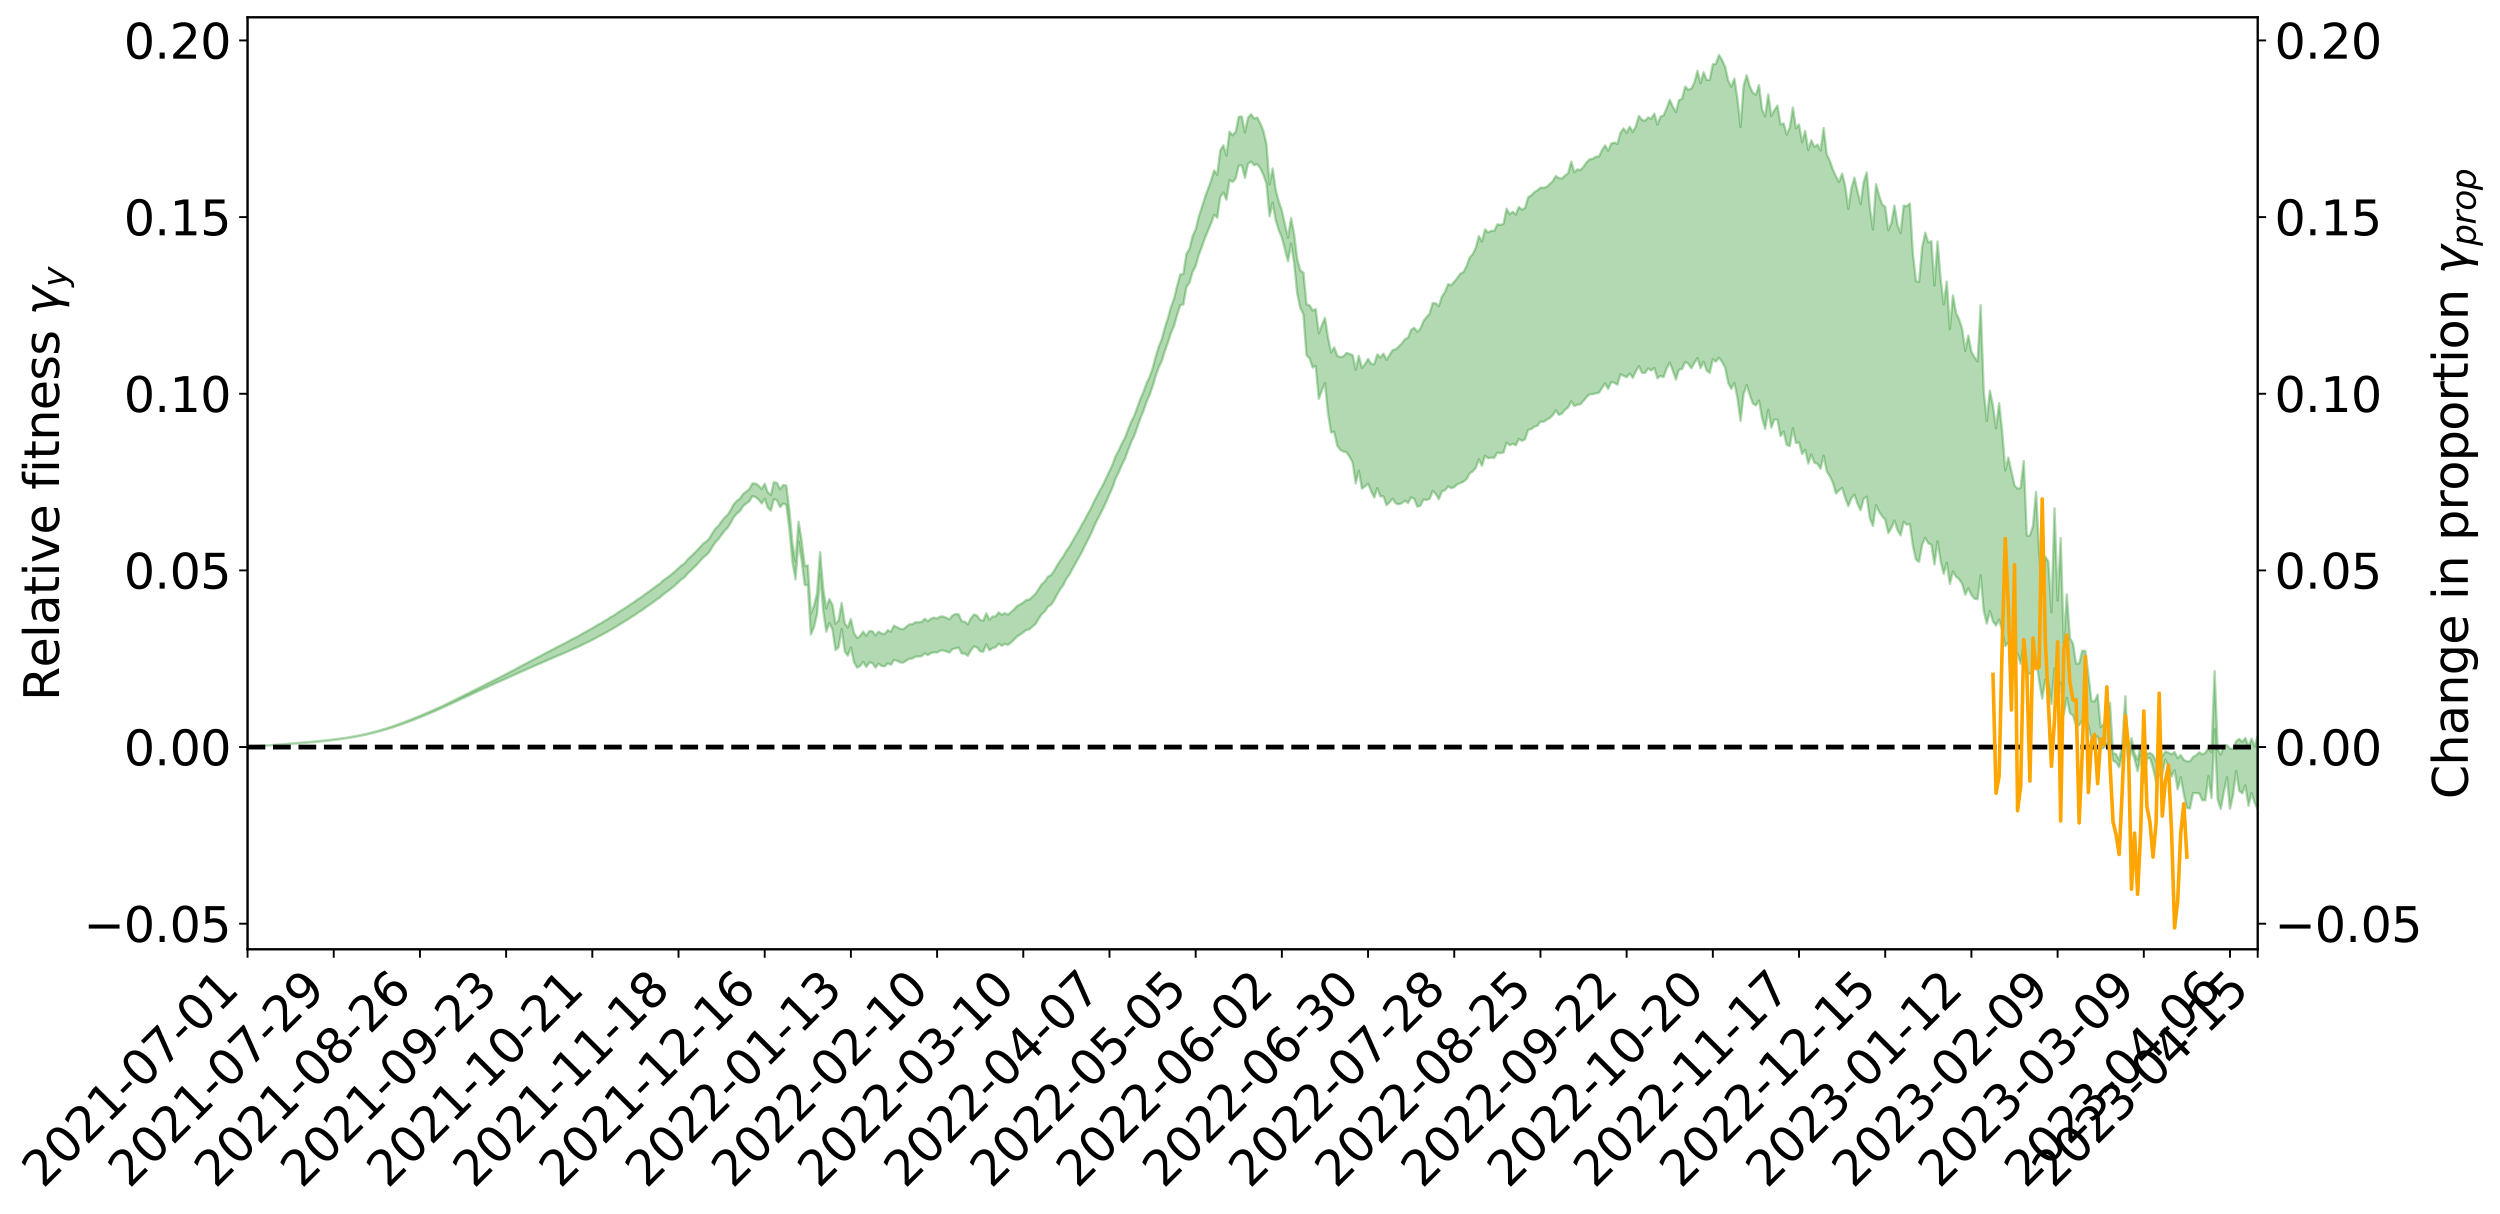 <?xml version="1.0" encoding="utf-8" standalone="no"?>
<!DOCTYPE svg PUBLIC "-//W3C//DTD SVG 1.1//EN"
  "http://www.w3.org/Graphics/SVG/1.1/DTD/svg11.dtd">
<svg xmlns:xlink="http://www.w3.org/1999/xlink" width="1040.965pt" height="505.355pt" viewBox="0 0 1040.965 505.355" xmlns="http://www.w3.org/2000/svg" version="1.1">
 <defs>
  <style type="text/css">*{stroke-linejoin: round; stroke-linecap: butt}</style>
 </defs>
 <g id="figure_1">
  <g id="patch_1">
   <path d="M 0 505.355 
L 1040.965 505.355 
L 1040.965 -0 
L 0 -0 
z
" style="fill: #ffffff"/>
  </g>
  <g id="axes_1">
   <g id="patch_2">
    <path d="M 103.075 395.28 
L 940.075 395.28 
L 940.075 7.2 
L 103.075 7.2 
z
" style="fill: #ffffff"/>
   </g>
   <g id="PolyCollection_1">
    <defs>
     <path id="me8a25994c9" d="M 103.075 -194.386 
L 103.075 -194.368 
L 104.357 -194.466 
L 105.638 -194.55 
L 106.92 -194.657 
L 108.202 -194.732 
L 109.484 -194.808 
L 110.765 -194.902 
L 112.047 -194.993 
L 113.329 -195.076 
L 114.611 -195.147 
L 115.893 -195.232 
L 117.174 -195.325 
L 118.456 -195.417 
L 119.738 -195.521 
L 121.02 -195.609 
L 122.301 -195.71 
L 123.583 -195.811 
L 124.865 -195.921 
L 126.147 -196.019 
L 127.429 -196.114 
L 128.71 -196.228 
L 129.992 -196.339 
L 131.274 -196.447 
L 132.556 -196.576 
L 133.837 -196.687 
L 135.119 -196.824 
L 136.401 -196.954 
L 137.683 -197.106 
L 138.965 -197.263 
L 140.246 -197.412 
L 141.528 -197.579 
L 142.81 -197.776 
L 144.092 -197.95 
L 145.373 -198.147 
L 146.655 -198.375 
L 147.937 -198.592 
L 149.219 -198.831 
L 150.501 -199.083 
L 151.782 -199.339 
L 153.064 -199.622 
L 154.346 -199.927 
L 155.628 -200.242 
L 156.909 -200.577 
L 158.191 -200.921 
L 159.473 -201.292 
L 160.755 -201.657 
L 162.037 -202.054 
L 163.318 -202.437 
L 164.6 -202.863 
L 165.882 -203.317 
L 167.164 -203.747 
L 168.445 -204.206 
L 169.727 -204.692 
L 171.009 -205.167 
L 172.291 -205.65 
L 173.573 -206.155 
L 174.854 -206.665 
L 176.136 -207.18 
L 177.418 -207.716 
L 178.7 -208.259 
L 179.981 -208.799 
L 181.263 -209.359 
L 182.545 -209.921 
L 183.827 -210.479 
L 185.109 -211.067 
L 186.39 -211.663 
L 187.672 -212.259 
L 188.954 -212.853 
L 190.236 -213.442 
L 191.517 -214.047 
L 192.799 -214.642 
L 194.081 -215.248 
L 195.363 -215.801 
L 196.645 -216.439 
L 197.926 -217.024 
L 199.208 -217.626 
L 200.49 -218.193 
L 201.772 -218.806 
L 203.053 -219.383 
L 204.335 -219.969 
L 205.617 -220.552 
L 206.899 -221.126 
L 208.181 -221.697 
L 209.462 -222.247 
L 210.744 -222.829 
L 212.026 -223.424 
L 213.308 -223.989 
L 214.589 -224.539 
L 215.871 -225.133 
L 217.153 -225.704 
L 218.435 -226.286 
L 219.716 -226.851 
L 220.998 -227.402 
L 222.28 -227.97 
L 223.562 -228.543 
L 224.844 -229.057 
L 226.125 -229.643 
L 227.407 -230.204 
L 228.689 -230.755 
L 229.971 -231.308 
L 231.252 -231.86 
L 232.534 -232.419 
L 233.816 -232.952 
L 235.098 -233.507 
L 236.38 -234.077 
L 237.661 -234.654 
L 238.943 -235.237 
L 240.225 -235.781 
L 241.507 -236.384 
L 242.788 -237.026 
L 244.07 -237.634 
L 245.352 -238.264 
L 246.634 -238.909 
L 247.916 -239.591 
L 249.197 -240.286 
L 250.479 -240.93 
L 251.761 -241.666 
L 253.043 -242.365 
L 254.324 -243.119 
L 255.606 -243.809 
L 256.888 -244.623 
L 258.17 -245.421 
L 259.452 -246.195 
L 260.733 -246.982 
L 262.015 -247.793 
L 263.297 -248.642 
L 264.579 -249.437 
L 265.86 -250.349 
L 267.142 -251.148 
L 268.424 -252.087 
L 269.706 -252.995 
L 270.988 -253.881 
L 272.269 -254.815 
L 273.551 -255.762 
L 274.833 -256.623 
L 276.115 -257.766 
L 277.396 -258.745 
L 278.678 -259.656 
L 279.96 -260.687 
L 281.242 -261.781 
L 282.524 -262.981 
L 283.805 -264.11 
L 285.087 -265.054 
L 286.369 -266.572 
L 287.651 -267.782 
L 288.932 -269.018 
L 290.214 -270.299 
L 291.496 -271.763 
L 292.778 -273.168 
L 294.06 -274.184 
L 295.341 -275.484 
L 296.623 -277.703 
L 297.905 -279.531 
L 299.187 -280.9 
L 300.468 -282.687 
L 301.75 -284.382 
L 303.032 -285.662 
L 304.314 -287.756 
L 305.596 -290.067 
L 306.877 -291.58 
L 308.159 -292.632 
L 309.441 -294.591 
L 310.723 -295.658 
L 312.004 -296.603 
L 313.286 -298.719 
L 314.568 -298.407 
L 315.85 -297.367 
L 317.132 -295.713 
L 318.413 -297.658 
L 319.695 -293.96 
L 320.977 -292.7 
L 322.259 -297.568 
L 323.54 -297.016 
L 324.822 -294.223 
L 326.104 -295.665 
L 327.386 -295.209 
L 328.667 -285.314 
L 329.949 -271.593 
L 331.231 -264.134 
L 332.513 -279.807 
L 333.795 -272.078 
L 335.076 -261.74 
L 336.358 -261.761 
L 337.64 -241.144 
L 338.922 -244.183 
L 340.203 -249.575 
L 341.485 -266.153 
L 342.767 -251.189 
L 344.049 -242.346 
L 345.331 -245.93 
L 346.612 -243.338 
L 347.894 -234.702 
L 349.176 -235.82 
L 350.458 -243.435 
L 351.739 -234.126 
L 353.021 -232.357 
L 354.303 -235.733 
L 355.585 -229.703 
L 356.867 -227.342 
L 358.148 -228.069 
L 359.43 -229.729 
L 360.712 -227.663 
L 361.994 -229.509 
L 363.275 -229.225 
L 364.557 -227.383 
L 365.839 -229.008 
L 367.121 -228.047 
L 368.403 -227.884 
L 369.684 -229.168 
L 370.966 -228.524 
L 372.248 -230.538 
L 373.53 -230.224 
L 374.811 -229.547 
L 376.093 -229.415 
L 377.375 -230.292 
L 378.657 -231.042 
L 379.939 -231.172 
L 381.22 -231.944 
L 382.502 -231.978 
L 383.784 -232.131 
L 385.066 -233.327 
L 386.347 -232.549 
L 387.629 -233.438 
L 388.911 -233.75 
L 390.193 -233.632 
L 391.475 -234.439 
L 392.756 -234.508 
L 394.038 -234.096 
L 395.32 -233.662 
L 396.602 -235.08 
L 397.883 -235.329 
L 399.165 -235.716 
L 400.447 -233.252 
L 401.729 -233.226 
L 403.011 -232.298 
L 404.292 -234.653 
L 405.574 -236.175 
L 406.856 -235.723 
L 408.138 -234.165 
L 409.419 -233.967 
L 410.701 -237.022 
L 411.983 -234.582 
L 413.265 -235.491 
L 414.547 -235.831 
L 415.828 -237.328 
L 417.11 -236.447 
L 418.392 -237.301 
L 419.674 -236.797 
L 420.955 -237.775 
L 422.237 -238.974 
L 423.519 -240.352 
L 424.801 -241.1 
L 426.082 -242.05 
L 427.364 -243.03 
L 428.646 -243.343 
L 429.928 -244.47 
L 431.21 -245.555 
L 432.491 -247.701 
L 433.773 -249.668 
L 435.055 -250.734 
L 436.337 -252.745 
L 437.618 -253.509 
L 438.9 -255.376 
L 440.182 -257.784 
L 441.464 -260.004 
L 442.746 -261.746 
L 444.027 -264.346 
L 445.309 -266.088 
L 446.591 -268.547 
L 447.873 -270.917 
L 449.154 -273.105 
L 450.436 -275.424 
L 451.718 -278.017 
L 453 -280.583 
L 454.282 -283.1 
L 455.563 -286.121 
L 456.845 -288.831 
L 458.127 -291.245 
L 459.409 -293.821 
L 460.69 -296.656 
L 461.972 -299.512 
L 463.254 -302.414 
L 464.536 -306.116 
L 465.818 -308.695 
L 467.099 -311.699 
L 468.381 -314.238 
L 469.663 -317.735 
L 470.945 -321.118 
L 472.226 -323.739 
L 473.508 -327.333 
L 474.79 -331.111 
L 476.072 -334.064 
L 477.354 -337.875 
L 478.635 -340.819 
L 479.917 -344.461 
L 481.199 -348.823 
L 482.481 -352.385 
L 483.762 -355.084 
L 485.044 -359.265 
L 486.326 -362.743 
L 487.608 -366.754 
L 488.89 -369.737 
L 490.171 -374.315 
L 491.453 -378.315 
L 492.735 -378.581 
L 494.017 -385.8 
L 495.298 -387.662 
L 496.58 -392.119 
L 497.862 -394.585 
L 499.144 -399.181 
L 500.426 -402.54 
L 501.707 -406.205 
L 502.989 -409.277 
L 504.271 -412.365 
L 505.553 -415.929 
L 506.834 -414.711 
L 508.116 -423.403 
L 509.398 -425.179 
L 510.68 -422.192 
L 511.962 -430.43 
L 513.243 -429.58 
L 514.525 -431.073 
L 515.807 -436.399 
L 517.089 -436.499 
L 518.37 -431.293 
L 519.652 -437.093 
L 520.934 -438.086 
L 522.216 -436.548 
L 523.498 -437.037 
L 524.779 -435.257 
L 526.061 -432.536 
L 527.343 -428.899 
L 528.625 -415.29 
L 529.906 -420.923 
L 531.188 -413.702 
L 532.47 -409.464 
L 533.752 -406.454 
L 535.033 -401.575 
L 536.315 -396.588 
L 537.597 -403.912 
L 538.879 -395.711 
L 540.161 -383.081 
L 541.442 -377.1 
L 542.724 -374.527 
L 544.006 -357.479 
L 545.288 -356.161 
L 546.569 -352.329 
L 547.851 -352.983 
L 549.133 -339.307 
L 550.415 -342.816 
L 551.697 -345.856 
L 552.978 -333.193 
L 554.26 -325.259 
L 555.542 -325.584 
L 556.824 -319.746 
L 558.105 -318.081 
L 559.387 -317.3 
L 560.669 -317.033 
L 561.951 -315.16 
L 563.233 -312.749 
L 564.514 -304.038 
L 565.796 -309.418 
L 567.078 -301.901 
L 568.36 -302.825 
L 569.641 -303.951 
L 570.923 -300.883 
L 572.205 -298.186 
L 573.487 -302.102 
L 574.769 -298.666 
L 576.05 -298.683 
L 577.332 -295.002 
L 578.614 -296.233 
L 579.896 -297.73 
L 581.177 -295.709 
L 582.459 -295.379 
L 583.741 -295.839 
L 585.023 -296.881 
L 586.305 -295.905 
L 587.586 -298.275 
L 588.868 -297.658 
L 590.15 -294.36 
L 591.432 -294.779 
L 592.713 -297.324 
L 593.995 -297.196 
L 595.277 -297.577 
L 596.559 -300.936 
L 597.841 -299.614 
L 599.122 -297.489 
L 600.404 -300.78 
L 601.686 -301.206 
L 602.968 -302.86 
L 604.249 -302.062 
L 605.531 -302.531 
L 606.813 -303.703 
L 608.095 -304.208 
L 609.377 -304.787 
L 610.658 -305.886 
L 611.94 -308.23 
L 613.222 -309.029 
L 614.504 -310.518 
L 615.785 -314.125 
L 617.067 -311.417 
L 618.349 -315.574 
L 619.631 -314.522 
L 620.913 -314.82 
L 622.194 -314.712 
L 623.476 -316.921 
L 624.758 -316.63 
L 626.04 -316.921 
L 627.321 -321.054 
L 628.603 -319.952 
L 629.885 -320.609 
L 631.167 -319.937 
L 632.449 -322.623 
L 633.73 -321.75 
L 635.012 -322.471 
L 636.294 -326.35 
L 637.576 -326.682 
L 638.857 -327.683 
L 640.139 -328.049 
L 641.421 -329.857 
L 642.703 -329.697 
L 643.984 -330.561 
L 645.266 -331.243 
L 646.548 -332.457 
L 647.83 -334.486 
L 649.112 -332.577 
L 650.393 -333.164 
L 651.675 -334.744 
L 652.957 -335.724 
L 654.239 -338.243 
L 655.52 -336.279 
L 656.802 -336.836 
L 658.084 -337.009 
L 659.366 -338.459 
L 660.648 -340.061 
L 661.929 -341.171 
L 663.211 -341.227 
L 664.493 -341.587 
L 665.775 -341.803 
L 667.056 -343.823 
L 668.338 -345.698 
L 669.62 -343.45 
L 670.902 -346.273 
L 672.184 -345.965 
L 673.465 -345.156 
L 674.747 -349.478 
L 676.029 -348.891 
L 677.311 -348.269 
L 678.592 -349.847 
L 679.874 -347.998 
L 681.156 -350.819 
L 682.438 -352.92 
L 683.72 -350.087 
L 685.001 -350.096 
L 686.283 -351.937 
L 687.565 -351.082 
L 688.847 -352.122 
L 690.128 -347.856 
L 691.41 -348.828 
L 692.692 -348.328 
L 693.974 -351.938 
L 695.256 -354.397 
L 696.537 -351.054 
L 697.819 -347.313 
L 699.101 -351.44 
L 700.383 -351.685 
L 701.664 -354.618 
L 702.946 -353.96 
L 704.228 -351.959 
L 705.51 -354.153 
L 706.792 -356.285 
L 708.073 -352.102 
L 709.355 -354.694 
L 710.637 -351.022 
L 711.919 -350.122 
L 713.2 -355.762 
L 714.482 -354.777 
L 715.764 -356.427 
L 717.046 -354.647 
L 718.328 -352.294 
L 719.609 -345.905 
L 720.891 -343.448 
L 722.173 -345.902 
L 723.455 -339.646 
L 724.736 -330.122 
L 726.018 -341.262 
L 727.3 -345.049 
L 728.582 -340.921 
L 729.864 -337.309 
L 731.145 -336.558 
L 732.427 -338.578 
L 733.709 -331.253 
L 734.991 -326.777 
L 736.272 -334.741 
L 737.554 -327.314 
L 738.836 -330.7 
L 740.118 -330.582 
L 741.399 -323.771 
L 742.681 -325.62 
L 743.963 -320.135 
L 745.245 -319.603 
L 746.527 -327.012 
L 747.808 -320.909 
L 749.09 -321.165 
L 750.372 -316.29 
L 751.654 -318.097 
L 752.935 -312.323 
L 754.217 -316.128 
L 755.499 -312.665 
L 756.781 -312.243 
L 758.063 -310.177 
L 759.344 -315.615 
L 760.626 -309.104 
L 761.908 -307.07 
L 763.19 -304.373 
L 764.471 -299.844 
L 765.753 -301.185 
L 767.035 -302.182 
L 768.317 -298.148 
L 769.599 -294.579 
L 770.88 -297.816 
L 772.162 -299.375 
L 773.444 -295.567 
L 774.726 -292.93 
L 776.007 -297.623 
L 777.289 -298.569 
L 778.571 -289.562 
L 779.853 -286.375 
L 781.135 -295.034 
L 782.416 -292.282 
L 783.698 -290.418 
L 784.98 -288.961 
L 786.262 -283.393 
L 787.543 -285.583 
L 788.825 -288.616 
L 790.107 -284.638 
L 791.389 -282.414 
L 792.671 -288.111 
L 793.952 -286.871 
L 795.234 -287.112 
L 796.516 -277.976 
L 797.798 -272.296 
L 799.079 -271.423 
L 800.361 -278.52 
L 801.643 -281.448 
L 802.925 -279.106 
L 804.207 -278.538 
L 805.488 -270.296 
L 806.77 -279.983 
L 808.052 -271.67 
L 809.334 -266.388 
L 810.615 -271.021 
L 811.897 -262.191 
L 813.179 -267.391 
L 814.461 -265.2 
L 815.743 -264.234 
L 817.024 -262.19 
L 818.306 -257.768 
L 819.588 -260.386 
L 820.87 -257.607 
L 822.151 -256.073 
L 823.433 -255.848 
L 824.715 -265.85 
L 825.997 -250.958 
L 827.279 -245.652 
L 828.56 -250.948 
L 829.842 -246.629 
L 831.124 -244.894 
L 832.406 -247.363 
L 833.687 -242.552 
L 834.969 -236.398 
L 836.251 -237.899 
L 837.533 -236.145 
L 838.815 -233.835 
L 840.096 -233.126 
L 841.378 -228.991 
L 842.66 -237.008 
L 843.942 -224.902 
L 845.223 -224.819 
L 846.505 -225.682 
L 847.787 -231.509 
L 849.069 -221.855 
L 850.35 -214.456 
L 851.632 -222.251 
L 852.914 -220.293 
L 854.196 -212.242 
L 855.478 -227.048 
L 856.759 -213.442 
L 858.041 -221.059 
L 859.323 -207.799 
L 860.605 -214.796 
L 861.886 -208.431 
L 863.168 -207.427 
L 864.45 -203.269 
L 865.732 -203.366 
L 867.014 -205.448 
L 868.295 -205.919 
L 869.577 -203.171 
L 870.859 -197.489 
L 872.141 -198.007 
L 873.422 -198.736 
L 874.704 -193.588 
L 875.986 -193.997 
L 877.268 -195.448 
L 878.55 -196.521 
L 879.831 -188.637 
L 881.113 -187.946 
L 882.395 -185.869 
L 883.677 -190.715 
L 884.958 -197.803 
L 886.24 -187.916 
L 887.522 -192.789 
L 888.804 -189.302 
L 890.086 -184.208 
L 891.367 -190.926 
L 892.649 -179.384 
L 893.931 -189.428 
L 895.213 -189.808 
L 896.494 -185.588 
L 897.776 -179.735 
L 899.058 -182.401 
L 900.34 -182.839 
L 901.622 -189.041 
L 902.903 -186.465 
L 904.185 -181.999 
L 905.467 -184.639 
L 906.749 -176.619 
L 908.03 -181.778 
L 909.312 -174.648 
L 910.594 -168.901 
L 911.876 -168.7 
L 913.158 -175.099 
L 914.439 -175.128 
L 915.721 -174.948 
L 917.003 -172.122 
L 918.285 -172.166 
L 919.566 -182.211 
L 920.848 -173.005 
L 922.13 -201.66 
L 923.412 -172.443 
L 924.694 -168.504 
L 925.975 -175.438 
L 927.257 -181.743 
L 928.539 -168.595 
L 929.821 -174.331 
L 931.102 -184.356 
L 932.384 -176.045 
L 933.666 -175.024 
L 934.948 -178.325 
L 936.23 -169.834 
L 937.511 -175.142 
L 938.793 -171.116 
L 940.075 -168.289 
L 940.075 -198.876 
L 940.075 -198.876 
L 938.793 -194.466 
L 937.511 -197.782 
L 936.23 -194.54 
L 934.948 -198.088 
L 933.666 -196.455 
L 932.384 -197.709 
L 931.102 -196.688 
L 929.821 -193.645 
L 928.539 -193.594 
L 927.257 -195.11 
L 925.975 -194.768 
L 924.694 -191.126 
L 923.412 -193.278 
L 922.13 -225.94 
L 920.848 -192.131 
L 919.566 -193.953 
L 918.285 -191.867 
L 917.003 -191.219 
L 915.721 -192.067 
L 914.439 -190.838 
L 913.158 -190.151 
L 911.876 -188.358 
L 910.594 -188.329 
L 909.312 -188.977 
L 908.03 -190.947 
L 906.749 -189.653 
L 905.467 -192.224 
L 904.185 -191.287 
L 902.903 -191.971 
L 901.622 -192.434 
L 900.34 -190.444 
L 899.058 -189.887 
L 897.776 -188.246 
L 896.494 -190.955 
L 895.213 -191.818 
L 893.931 -191.496 
L 892.649 -187.897 
L 891.367 -194.94 
L 890.086 -189.087 
L 888.804 -191.583 
L 887.522 -197.989 
L 886.24 -190.397 
L 884.958 -215.456 
L 883.677 -195.023 
L 882.395 -188.882 
L 881.113 -191.313 
L 879.831 -191.821 
L 878.55 -212.755 
L 877.268 -207.811 
L 875.986 -203.883 
L 874.704 -202.612 
L 873.422 -216.123 
L 872.141 -213.253 
L 870.859 -213.488 
L 869.577 -224.438 
L 868.295 -234.287 
L 867.014 -234.395 
L 865.732 -229.117 
L 864.45 -229.015 
L 863.168 -237.4 
L 861.886 -239.674 
L 860.605 -257.903 
L 859.323 -237.664 
L 858.041 -281.337 
L 856.759 -255.269 
L 855.478 -293.692 
L 854.196 -250.431 
L 852.914 -271.535 
L 851.632 -273.661 
L 850.35 -258.052 
L 849.069 -275.65 
L 847.787 -300.563 
L 846.505 -286.373 
L 845.223 -282.351 
L 843.942 -282.302 
L 842.66 -313.387 
L 841.378 -302.264 
L 840.096 -301.831 
L 838.815 -303.309 
L 837.533 -309.088 
L 836.251 -314.812 
L 834.969 -309.457 
L 833.687 -325.719 
L 832.406 -337.49 
L 831.124 -327.042 
L 829.842 -336.317 
L 828.56 -342.727 
L 827.279 -330.056 
L 825.997 -342.441 
L 824.715 -378.292 
L 823.433 -354.869 
L 822.151 -356.58 
L 820.87 -358.938 
L 819.588 -365.642 
L 818.306 -359.257 
L 817.024 -368.397 
L 815.743 -372.35 
L 814.461 -375.137 
L 813.179 -382.411 
L 811.897 -368.258 
L 810.615 -388.065 
L 809.334 -378.67 
L 808.052 -389.175 
L 806.77 -404.804 
L 805.488 -386.462 
L 804.207 -404.935 
L 802.925 -404.389 
L 801.643 -408.438 
L 800.361 -402.458 
L 799.079 -387.985 
L 797.798 -388.325 
L 796.516 -399.573 
L 795.234 -420.575 
L 793.952 -419.478 
L 792.671 -419.785 
L 791.389 -408.224 
L 790.107 -411.63 
L 788.825 -419.757 
L 787.543 -412.497 
L 786.262 -409.471 
L 784.98 -419.231 
L 783.698 -420.222 
L 782.416 -423.988 
L 781.135 -428.705 
L 779.853 -409.82 
L 778.571 -418.984 
L 777.289 -433.564 
L 776.007 -429.569 
L 774.726 -420.373 
L 773.444 -425.692 
L 772.162 -431.371 
L 770.88 -426.828 
L 769.599 -418.32 
L 768.317 -428.064 
L 767.035 -433.073 
L 765.753 -429.595 
L 764.471 -431.899 
L 763.19 -434.743 
L 761.908 -438.408 
L 760.626 -441.131 
L 759.344 -452.045 
L 758.063 -442.676 
L 756.781 -445.154 
L 755.499 -444.21 
L 754.217 -446.894 
L 752.935 -442.868 
L 751.654 -450.838 
L 750.372 -446.133 
L 749.09 -453.538 
L 747.808 -451.946 
L 746.527 -460.604 
L 745.245 -452.159 
L 743.963 -449.277 
L 742.681 -453.995 
L 741.399 -453.551 
L 740.118 -461.363 
L 738.836 -459.499 
L 737.554 -457.025 
L 736.272 -466.042 
L 734.991 -456.904 
L 733.709 -459.772 
L 732.427 -469.906 
L 731.145 -465.92 
L 729.864 -466.714 
L 728.582 -469.382 
L 727.3 -474.018 
L 726.018 -469.625 
L 724.736 -452.491 
L 723.455 -464.113 
L 722.173 -472.643 
L 720.891 -469.22 
L 719.609 -471.792 
L 718.328 -477.559 
L 717.046 -480.36 
L 715.764 -482.447 
L 714.482 -478.775 
L 713.2 -478.584 
L 711.919 -472.079 
L 710.637 -472.028 
L 709.355 -475.224 
L 708.073 -470.721 
L 706.792 -475.856 
L 705.51 -470.941 
L 704.228 -468.398 
L 702.946 -468.024 
L 701.664 -469.28 
L 700.383 -464.224 
L 699.101 -463.622 
L 697.819 -458.674 
L 696.537 -460.989 
L 695.256 -463.785 
L 693.974 -460.235 
L 692.692 -457.333 
L 691.41 -456.768 
L 690.128 -453.504 
L 688.847 -458.066 
L 687.565 -455.862 
L 686.283 -456.477 
L 685.001 -455.043 
L 683.72 -455.412 
L 682.438 -457.063 
L 681.156 -452.838 
L 679.874 -450.385 
L 678.592 -452.628 
L 677.311 -450.08 
L 676.029 -451.902 
L 674.747 -450.074 
L 673.465 -445.435 
L 672.184 -445.964 
L 670.902 -445.574 
L 669.62 -442.625 
L 668.338 -444.803 
L 667.056 -442.806 
L 665.775 -440.153 
L 664.493 -440.122 
L 663.211 -439.211 
L 661.929 -439.041 
L 660.648 -437.791 
L 659.366 -435.957 
L 658.084 -434.547 
L 656.802 -434.816 
L 655.52 -433.636 
L 654.239 -438.081 
L 652.957 -433.174 
L 651.675 -432.298 
L 650.393 -431.031 
L 649.112 -431.176 
L 647.83 -432.074 
L 646.548 -429.926 
L 645.266 -428.672 
L 643.984 -427.544 
L 642.703 -427.128 
L 641.421 -427.207 
L 640.139 -426.106 
L 638.857 -425.315 
L 637.576 -424.01 
L 636.294 -423.183 
L 635.012 -418.778 
L 633.73 -418.068 
L 632.449 -419.176 
L 631.167 -416.048 
L 629.885 -417.181 
L 628.603 -416.108 
L 627.321 -418.454 
L 626.04 -412.16 
L 624.758 -411.712 
L 623.476 -411.943 
L 622.194 -409.206 
L 620.913 -409.254 
L 619.631 -408.568 
L 618.349 -409.824 
L 617.067 -404.776 
L 615.785 -407.06 
L 614.504 -402.168 
L 613.222 -399.573 
L 611.94 -398.059 
L 610.658 -394.555 
L 609.377 -392.084 
L 608.095 -391.43 
L 606.813 -389.64 
L 605.531 -388.036 
L 604.249 -386.622 
L 602.968 -387.006 
L 601.686 -383.796 
L 600.404 -381.893 
L 599.122 -377.856 
L 597.841 -379.041 
L 596.559 -379.158 
L 595.277 -374.79 
L 593.995 -373.283 
L 592.713 -371.656 
L 591.432 -368.453 
L 590.15 -367.204 
L 588.868 -368.857 
L 587.586 -368.034 
L 586.305 -364.784 
L 585.023 -364.082 
L 583.741 -362.413 
L 582.459 -361.04 
L 581.177 -359.947 
L 579.896 -359.573 
L 578.614 -357.589 
L 577.332 -355.523 
L 576.05 -358.108 
L 574.769 -356.444 
L 573.487 -357.822 
L 572.205 -353.638 
L 570.923 -353.916 
L 569.641 -355.923 
L 568.36 -353.66 
L 567.078 -352.209 
L 565.796 -357.226 
L 564.514 -351.398 
L 563.233 -357.495 
L 561.951 -357.97 
L 560.669 -358.407 
L 559.387 -356.973 
L 558.105 -356.649 
L 556.824 -357.232 
L 555.542 -360.736 
L 554.26 -358.59 
L 552.978 -364.722 
L 551.697 -373.016 
L 550.415 -370.01 
L 549.133 -366.578 
L 547.851 -376.647 
L 546.569 -376.068 
L 545.288 -378.255 
L 544.006 -378.606 
L 542.724 -391.834 
L 541.442 -392.727 
L 540.161 -397.297 
L 538.879 -407.682 
L 537.597 -414.487 
L 536.315 -406.363 
L 535.033 -411.876 
L 533.752 -417.692 
L 532.47 -421.428 
L 531.188 -426.299 
L 529.906 -435.214 
L 528.625 -428.594 
L 527.343 -445.262 
L 526.061 -450.81 
L 524.779 -453.945 
L 523.498 -456.426 
L 522.216 -455.983 
L 520.934 -457.782 
L 519.652 -456.35 
L 518.37 -450.214 
L 517.089 -456.829 
L 515.807 -456.695 
L 514.525 -450.483 
L 513.243 -449.034 
L 511.962 -450.559 
L 510.68 -440.565 
L 509.398 -444.836 
L 508.116 -442.724 
L 506.834 -432.596 
L 505.553 -434.415 
L 504.271 -430.158 
L 502.989 -426.68 
L 501.707 -423.065 
L 500.426 -419.041 
L 499.144 -415.08 
L 497.862 -409.773 
L 496.58 -407.032 
L 495.298 -401.728 
L 494.017 -399.644 
L 492.735 -391.318 
L 491.453 -391.054 
L 490.171 -386.405 
L 488.89 -381.017 
L 487.608 -377.659 
L 486.326 -372.93 
L 485.044 -368.952 
L 483.762 -364.118 
L 482.481 -361.002 
L 481.199 -356.76 
L 479.917 -351.902 
L 478.635 -348.349 
L 477.354 -345.581 
L 476.072 -342.051 
L 474.79 -339.143 
L 473.508 -335.547 
L 472.226 -332.093 
L 470.945 -329.608 
L 469.663 -326.324 
L 468.381 -322.962 
L 467.099 -320.626 
L 465.818 -317.821 
L 464.536 -315.453 
L 463.254 -311.9 
L 461.972 -309.241 
L 460.69 -306.478 
L 459.409 -303.761 
L 458.127 -301.403 
L 456.845 -299.018 
L 455.563 -296.576 
L 454.282 -293.776 
L 453 -291.498 
L 451.718 -289.052 
L 450.436 -286.824 
L 449.154 -284.409 
L 447.873 -282.242 
L 446.591 -280.028 
L 445.309 -277.775 
L 444.027 -276.043 
L 442.746 -273.695 
L 441.464 -271.941 
L 440.182 -269.938 
L 438.9 -267.629 
L 437.618 -265.888 
L 436.337 -265.203 
L 435.055 -263.242 
L 433.773 -262.112 
L 432.491 -260.142 
L 431.21 -258.133 
L 429.928 -256.926 
L 428.646 -255.719 
L 427.364 -255.55 
L 426.082 -254.49 
L 424.801 -253.687 
L 423.519 -253.039 
L 422.237 -251.623 
L 420.955 -250.486 
L 419.674 -249.374 
L 418.392 -250.057 
L 417.11 -249.373 
L 415.828 -250.358 
L 414.547 -248.708 
L 413.265 -248.641 
L 411.983 -247.269 
L 410.701 -249.981 
L 409.419 -246.883 
L 408.138 -247.191 
L 406.856 -248.959 
L 405.574 -249.495 
L 404.292 -247.924 
L 403.011 -245.393 
L 401.729 -246.518 
L 400.447 -246.651 
L 399.165 -249.526 
L 397.883 -249.735 
L 396.602 -249.03 
L 395.32 -247.474 
L 394.038 -248.096 
L 392.756 -248.65 
L 391.475 -248.632 
L 390.193 -247.762 
L 388.911 -248.189 
L 387.629 -247.699 
L 386.347 -246.694 
L 385.066 -247.69 
L 383.784 -246.387 
L 382.502 -246.24 
L 381.22 -246.249 
L 379.939 -245.464 
L 378.657 -245.381 
L 377.375 -244.402 
L 376.093 -243.356 
L 374.811 -243.516 
L 373.53 -244.214 
L 372.248 -244.848 
L 370.966 -242.29 
L 369.684 -242.95 
L 368.403 -241.391 
L 367.121 -241.551 
L 365.839 -242.36 
L 364.557 -240.781 
L 363.275 -242.505 
L 361.994 -242.604 
L 360.712 -240.586 
L 359.43 -242.395 
L 358.148 -240.514 
L 356.867 -239.728 
L 355.585 -241.801 
L 354.303 -247.641 
L 353.021 -244.072 
L 351.739 -245.779 
L 350.458 -254.282 
L 349.176 -246.929 
L 347.894 -245.629 
L 346.612 -253.498 
L 345.331 -255.911 
L 344.049 -252.054 
L 342.767 -260.318 
L 341.485 -275.458 
L 340.203 -258.339 
L 338.922 -253.047 
L 337.64 -249.811 
L 336.358 -269.926 
L 335.076 -269.706 
L 333.795 -280.178 
L 332.513 -288.127 
L 331.231 -271.517 
L 329.949 -279.04 
L 328.667 -293.109 
L 327.386 -303.197 
L 326.104 -303.386 
L 324.822 -301.601 
L 323.54 -304.264 
L 322.259 -304.594 
L 320.977 -299.241 
L 319.695 -300.348 
L 318.413 -303.931 
L 317.132 -301.681 
L 315.85 -303.164 
L 314.568 -304.013 
L 313.286 -304.05 
L 312.004 -301.67 
L 310.723 -300.668 
L 309.441 -299.693 
L 308.159 -297.785 
L 306.877 -296.874 
L 305.596 -295.444 
L 304.314 -293.091 
L 303.032 -291.083 
L 301.75 -289.876 
L 300.468 -288.25 
L 299.187 -286.465 
L 297.905 -285.225 
L 296.623 -283.375 
L 295.341 -281.103 
L 294.06 -279.825 
L 292.778 -278.956 
L 291.496 -277.549 
L 290.214 -276.143 
L 288.932 -274.857 
L 287.651 -273.624 
L 286.369 -272.436 
L 285.087 -270.793 
L 283.805 -269.963 
L 282.524 -268.805 
L 281.242 -267.616 
L 279.96 -266.493 
L 278.678 -265.448 
L 277.396 -264.577 
L 276.115 -263.628 
L 274.833 -262.359 
L 273.551 -261.543 
L 272.269 -260.561 
L 270.988 -259.615 
L 269.706 -258.697 
L 268.424 -257.757 
L 267.142 -256.8 
L 265.86 -255.999 
L 264.579 -255.046 
L 263.297 -254.212 
L 262.015 -253.317 
L 260.733 -252.485 
L 259.452 -251.626 
L 258.17 -250.836 
L 256.888 -250.003 
L 255.606 -249.105 
L 254.324 -248.423 
L 253.043 -247.565 
L 251.761 -246.829 
L 250.479 -245.975 
L 249.197 -245.351 
L 247.916 -244.555 
L 246.634 -243.796 
L 245.352 -243.075 
L 244.07 -242.352 
L 242.788 -241.661 
L 241.507 -240.868 
L 240.225 -240.153 
L 238.943 -239.569 
L 237.661 -238.872 
L 236.38 -238.175 
L 235.098 -237.482 
L 233.816 -236.816 
L 232.534 -236.195 
L 231.252 -235.511 
L 229.971 -234.841 
L 228.689 -234.168 
L 227.407 -233.497 
L 226.125 -232.809 
L 224.844 -232.093 
L 223.562 -231.48 
L 222.28 -230.775 
L 220.998 -230.085 
L 219.716 -229.423 
L 218.435 -228.74 
L 217.153 -228.043 
L 215.871 -227.367 
L 214.589 -226.658 
L 213.308 -226.013 
L 212.026 -225.355 
L 210.744 -224.658 
L 209.462 -223.987 
L 208.181 -223.36 
L 206.899 -222.705 
L 205.617 -222.064 
L 204.335 -221.408 
L 203.053 -220.749 
L 201.772 -220.108 
L 200.49 -219.437 
L 199.208 -218.823 
L 197.926 -218.168 
L 196.645 -217.537 
L 195.363 -216.844 
L 194.081 -216.252 
L 192.799 -215.6 
L 191.517 -214.962 
L 190.236 -214.313 
L 188.954 -213.687 
L 187.672 -213.055 
L 186.39 -212.42 
L 185.109 -211.786 
L 183.827 -211.167 
L 182.545 -210.604 
L 181.263 -210.032 
L 179.981 -209.46 
L 178.7 -208.908 
L 177.418 -208.345 
L 176.136 -207.789 
L 174.854 -207.258 
L 173.573 -206.728 
L 172.291 -206.2 
L 171.009 -205.697 
L 169.727 -205.203 
L 168.445 -204.685 
L 167.164 -204.206 
L 165.882 -203.759 
L 164.6 -203.276 
L 163.318 -202.828 
L 162.037 -202.43 
L 160.755 -202.013 
L 159.473 -201.632 
L 158.191 -201.237 
L 156.909 -200.878 
L 155.628 -200.524 
L 154.346 -200.193 
L 153.064 -199.873 
L 151.782 -199.574 
L 150.501 -199.316 
L 149.219 -199.055 
L 147.937 -198.807 
L 146.655 -198.587 
L 145.373 -198.346 
L 144.092 -198.145 
L 142.81 -197.973 
L 141.528 -197.768 
L 140.246 -197.597 
L 138.965 -197.45 
L 137.683 -197.287 
L 136.401 -197.129 
L 135.119 -197 
L 133.837 -196.859 
L 132.556 -196.75 
L 131.274 -196.615 
L 129.992 -196.507 
L 128.71 -196.392 
L 127.429 -196.27 
L 126.147 -196.173 
L 124.865 -196.071 
L 123.583 -195.949 
L 122.301 -195.839 
L 121.02 -195.725 
L 119.738 -195.633 
L 118.456 -195.514 
L 117.174 -195.41 
L 115.893 -195.301 
L 114.611 -195.211 
L 113.329 -195.132 
L 112.047 -195.039 
L 110.765 -194.933 
L 109.484 -194.827 
L 108.202 -194.743 
L 106.92 -194.668 
L 105.638 -194.567 
L 104.357 -194.486 
L 103.075 -194.386 
z
" style="stroke: #008000; stroke-opacity: 0.3"/>
    </defs>
    <g clip-path="url(#p3a3b75ff59)">
     <use xlink:href="#me8a25994c9" x="0" y="505.355" style="fill: #008000; fill-opacity: 0.3; stroke: #008000; stroke-opacity: 0.3"/>
    </g>
   </g>
   <g id="matplotlib.axis_1">
    <g id="xtick_1">
     <g id="line2d_1">
      <defs>
       <path id="m7de9052e00" d="M 0 0 
L 0 3.5 
" style="stroke: #000000; stroke-width: 0.8"/>
      </defs>
      <g>
       <use xlink:href="#m7de9052e00" x="103.075" y="395.28" style="stroke: #000000; stroke-width: 0.8"/>
      </g>
     </g>
     <g id="text_1">
      <!-- 2021-07-01 -->
      <g transform="translate(17.946 495.214) rotate(-45) scale(0.2 -0.2)">
       <defs>
        <path id="DejaVuSans-32" d="M 1228 531 
L 3431 531 
L 3431 0 
L 469 0 
L 469 531 
Q 828 903 1448 1529 
Q 2069 2156 2228 2338 
Q 2531 2678 2651 2914 
Q 2772 3150 2772 3378 
Q 2772 3750 2511 3984 
Q 2250 4219 1831 4219 
Q 1534 4219 1204 4116 
Q 875 4013 500 3803 
L 500 4441 
Q 881 4594 1212 4672 
Q 1544 4750 1819 4750 
Q 2544 4750 2975 4387 
Q 3406 4025 3406 3419 
Q 3406 3131 3298 2873 
Q 3191 2616 2906 2266 
Q 2828 2175 2409 1742 
Q 1991 1309 1228 531 
z
" transform="scale(0.016)"/>
        <path id="DejaVuSans-30" d="M 2034 4250 
Q 1547 4250 1301 3770 
Q 1056 3291 1056 2328 
Q 1056 1369 1301 889 
Q 1547 409 2034 409 
Q 2525 409 2770 889 
Q 3016 1369 3016 2328 
Q 3016 3291 2770 3770 
Q 2525 4250 2034 4250 
z
M 2034 4750 
Q 2819 4750 3233 4129 
Q 3647 3509 3647 2328 
Q 3647 1150 3233 529 
Q 2819 -91 2034 -91 
Q 1250 -91 836 529 
Q 422 1150 422 2328 
Q 422 3509 836 4129 
Q 1250 4750 2034 4750 
z
" transform="scale(0.016)"/>
        <path id="DejaVuSans-31" d="M 794 531 
L 1825 531 
L 1825 4091 
L 703 3866 
L 703 4441 
L 1819 4666 
L 2450 4666 
L 2450 531 
L 3481 531 
L 3481 0 
L 794 0 
L 794 531 
z
" transform="scale(0.016)"/>
        <path id="DejaVuSans-2d" d="M 313 2009 
L 1997 2009 
L 1997 1497 
L 313 1497 
L 313 2009 
z
" transform="scale(0.016)"/>
        <path id="DejaVuSans-37" d="M 525 4666 
L 3525 4666 
L 3525 4397 
L 1831 0 
L 1172 0 
L 2766 4134 
L 525 4134 
L 525 4666 
z
" transform="scale(0.016)"/>
       </defs>
       <use xlink:href="#DejaVuSans-32"/>
       <use xlink:href="#DejaVuSans-30" x="63.623"/>
       <use xlink:href="#DejaVuSans-32" x="127.246"/>
       <use xlink:href="#DejaVuSans-31" x="190.869"/>
       <use xlink:href="#DejaVuSans-2d" x="254.492"/>
       <use xlink:href="#DejaVuSans-30" x="290.576"/>
       <use xlink:href="#DejaVuSans-37" x="354.199"/>
       <use xlink:href="#DejaVuSans-2d" x="417.822"/>
       <use xlink:href="#DejaVuSans-30" x="453.906"/>
       <use xlink:href="#DejaVuSans-31" x="517.529"/>
      </g>
     </g>
    </g>
    <g id="xtick_2">
     <g id="line2d_2">
      <g>
       <use xlink:href="#m7de9052e00" x="138.965" y="395.28" style="stroke: #000000; stroke-width: 0.8"/>
      </g>
     </g>
     <g id="text_2">
      <!-- 2021-07-29 -->
      <g transform="translate(53.836 495.214) rotate(-45) scale(0.2 -0.2)">
       <defs>
        <path id="DejaVuSans-39" d="M 703 97 
L 703 672 
Q 941 559 1184 500 
Q 1428 441 1663 441 
Q 2288 441 2617 861 
Q 2947 1281 2994 2138 
Q 2813 1869 2534 1725 
Q 2256 1581 1919 1581 
Q 1219 1581 811 2004 
Q 403 2428 403 3163 
Q 403 3881 828 4315 
Q 1253 4750 1959 4750 
Q 2769 4750 3195 4129 
Q 3622 3509 3622 2328 
Q 3622 1225 3098 567 
Q 2575 -91 1691 -91 
Q 1453 -91 1209 -44 
Q 966 3 703 97 
z
M 1959 2075 
Q 2384 2075 2632 2365 
Q 2881 2656 2881 3163 
Q 2881 3666 2632 3958 
Q 2384 4250 1959 4250 
Q 1534 4250 1286 3958 
Q 1038 3666 1038 3163 
Q 1038 2656 1286 2365 
Q 1534 2075 1959 2075 
z
" transform="scale(0.016)"/>
       </defs>
       <use xlink:href="#DejaVuSans-32"/>
       <use xlink:href="#DejaVuSans-30" x="63.623"/>
       <use xlink:href="#DejaVuSans-32" x="127.246"/>
       <use xlink:href="#DejaVuSans-31" x="190.869"/>
       <use xlink:href="#DejaVuSans-2d" x="254.492"/>
       <use xlink:href="#DejaVuSans-30" x="290.576"/>
       <use xlink:href="#DejaVuSans-37" x="354.199"/>
       <use xlink:href="#DejaVuSans-2d" x="417.822"/>
       <use xlink:href="#DejaVuSans-32" x="453.906"/>
       <use xlink:href="#DejaVuSans-39" x="517.529"/>
      </g>
     </g>
    </g>
    <g id="xtick_3">
     <g id="line2d_3">
      <g>
       <use xlink:href="#m7de9052e00" x="174.854" y="395.28" style="stroke: #000000; stroke-width: 0.8"/>
      </g>
     </g>
     <g id="text_3">
      <!-- 2021-08-26 -->
      <g transform="translate(89.725 495.214) rotate(-45) scale(0.2 -0.2)">
       <defs>
        <path id="DejaVuSans-38" d="M 2034 2216 
Q 1584 2216 1326 1975 
Q 1069 1734 1069 1313 
Q 1069 891 1326 650 
Q 1584 409 2034 409 
Q 2484 409 2743 651 
Q 3003 894 3003 1313 
Q 3003 1734 2745 1975 
Q 2488 2216 2034 2216 
z
M 1403 2484 
Q 997 2584 770 2862 
Q 544 3141 544 3541 
Q 544 4100 942 4425 
Q 1341 4750 2034 4750 
Q 2731 4750 3128 4425 
Q 3525 4100 3525 3541 
Q 3525 3141 3298 2862 
Q 3072 2584 2669 2484 
Q 3125 2378 3379 2068 
Q 3634 1759 3634 1313 
Q 3634 634 3220 271 
Q 2806 -91 2034 -91 
Q 1263 -91 848 271 
Q 434 634 434 1313 
Q 434 1759 690 2068 
Q 947 2378 1403 2484 
z
M 1172 3481 
Q 1172 3119 1398 2916 
Q 1625 2713 2034 2713 
Q 2441 2713 2670 2916 
Q 2900 3119 2900 3481 
Q 2900 3844 2670 4047 
Q 2441 4250 2034 4250 
Q 1625 4250 1398 4047 
Q 1172 3844 1172 3481 
z
" transform="scale(0.016)"/>
        <path id="DejaVuSans-36" d="M 2113 2584 
Q 1688 2584 1439 2293 
Q 1191 2003 1191 1497 
Q 1191 994 1439 701 
Q 1688 409 2113 409 
Q 2538 409 2786 701 
Q 3034 994 3034 1497 
Q 3034 2003 2786 2293 
Q 2538 2584 2113 2584 
z
M 3366 4563 
L 3366 3988 
Q 3128 4100 2886 4159 
Q 2644 4219 2406 4219 
Q 1781 4219 1451 3797 
Q 1122 3375 1075 2522 
Q 1259 2794 1537 2939 
Q 1816 3084 2150 3084 
Q 2853 3084 3261 2657 
Q 3669 2231 3669 1497 
Q 3669 778 3244 343 
Q 2819 -91 2113 -91 
Q 1303 -91 875 529 
Q 447 1150 447 2328 
Q 447 3434 972 4092 
Q 1497 4750 2381 4750 
Q 2619 4750 2861 4703 
Q 3103 4656 3366 4563 
z
" transform="scale(0.016)"/>
       </defs>
       <use xlink:href="#DejaVuSans-32"/>
       <use xlink:href="#DejaVuSans-30" x="63.623"/>
       <use xlink:href="#DejaVuSans-32" x="127.246"/>
       <use xlink:href="#DejaVuSans-31" x="190.869"/>
       <use xlink:href="#DejaVuSans-2d" x="254.492"/>
       <use xlink:href="#DejaVuSans-30" x="290.576"/>
       <use xlink:href="#DejaVuSans-38" x="354.199"/>
       <use xlink:href="#DejaVuSans-2d" x="417.822"/>
       <use xlink:href="#DejaVuSans-32" x="453.906"/>
       <use xlink:href="#DejaVuSans-36" x="517.529"/>
      </g>
     </g>
    </g>
    <g id="xtick_4">
     <g id="line2d_4">
      <g>
       <use xlink:href="#m7de9052e00" x="210.744" y="395.28" style="stroke: #000000; stroke-width: 0.8"/>
      </g>
     </g>
     <g id="text_4">
      <!-- 2021-09-23 -->
      <g transform="translate(125.615 495.214) rotate(-45) scale(0.2 -0.2)">
       <defs>
        <path id="DejaVuSans-33" d="M 2597 2516 
Q 3050 2419 3304 2112 
Q 3559 1806 3559 1356 
Q 3559 666 3084 287 
Q 2609 -91 1734 -91 
Q 1441 -91 1130 -33 
Q 819 25 488 141 
L 488 750 
Q 750 597 1062 519 
Q 1375 441 1716 441 
Q 2309 441 2620 675 
Q 2931 909 2931 1356 
Q 2931 1769 2642 2001 
Q 2353 2234 1838 2234 
L 1294 2234 
L 1294 2753 
L 1863 2753 
Q 2328 2753 2575 2939 
Q 2822 3125 2822 3475 
Q 2822 3834 2567 4026 
Q 2313 4219 1838 4219 
Q 1578 4219 1281 4162 
Q 984 4106 628 3988 
L 628 4550 
Q 988 4650 1302 4700 
Q 1616 4750 1894 4750 
Q 2613 4750 3031 4423 
Q 3450 4097 3450 3541 
Q 3450 3153 3228 2886 
Q 3006 2619 2597 2516 
z
" transform="scale(0.016)"/>
       </defs>
       <use xlink:href="#DejaVuSans-32"/>
       <use xlink:href="#DejaVuSans-30" x="63.623"/>
       <use xlink:href="#DejaVuSans-32" x="127.246"/>
       <use xlink:href="#DejaVuSans-31" x="190.869"/>
       <use xlink:href="#DejaVuSans-2d" x="254.492"/>
       <use xlink:href="#DejaVuSans-30" x="290.576"/>
       <use xlink:href="#DejaVuSans-39" x="354.199"/>
       <use xlink:href="#DejaVuSans-2d" x="417.822"/>
       <use xlink:href="#DejaVuSans-32" x="453.906"/>
       <use xlink:href="#DejaVuSans-33" x="517.529"/>
      </g>
     </g>
    </g>
    <g id="xtick_5">
     <g id="line2d_5">
      <g>
       <use xlink:href="#m7de9052e00" x="246.634" y="395.28" style="stroke: #000000; stroke-width: 0.8"/>
      </g>
     </g>
     <g id="text_5">
      <!-- 2021-10-21 -->
      <g transform="translate(161.505 495.214) rotate(-45) scale(0.2 -0.2)">
       <use xlink:href="#DejaVuSans-32"/>
       <use xlink:href="#DejaVuSans-30" x="63.623"/>
       <use xlink:href="#DejaVuSans-32" x="127.246"/>
       <use xlink:href="#DejaVuSans-31" x="190.869"/>
       <use xlink:href="#DejaVuSans-2d" x="254.492"/>
       <use xlink:href="#DejaVuSans-31" x="290.576"/>
       <use xlink:href="#DejaVuSans-30" x="354.199"/>
       <use xlink:href="#DejaVuSans-2d" x="417.822"/>
       <use xlink:href="#DejaVuSans-32" x="453.906"/>
       <use xlink:href="#DejaVuSans-31" x="517.529"/>
      </g>
     </g>
    </g>
    <g id="xtick_6">
     <g id="line2d_6">
      <g>
       <use xlink:href="#m7de9052e00" x="282.524" y="395.28" style="stroke: #000000; stroke-width: 0.8"/>
      </g>
     </g>
     <g id="text_6">
      <!-- 2021-11-18 -->
      <g transform="translate(197.395 495.214) rotate(-45) scale(0.2 -0.2)">
       <use xlink:href="#DejaVuSans-32"/>
       <use xlink:href="#DejaVuSans-30" x="63.623"/>
       <use xlink:href="#DejaVuSans-32" x="127.246"/>
       <use xlink:href="#DejaVuSans-31" x="190.869"/>
       <use xlink:href="#DejaVuSans-2d" x="254.492"/>
       <use xlink:href="#DejaVuSans-31" x="290.576"/>
       <use xlink:href="#DejaVuSans-31" x="354.199"/>
       <use xlink:href="#DejaVuSans-2d" x="417.822"/>
       <use xlink:href="#DejaVuSans-31" x="453.906"/>
       <use xlink:href="#DejaVuSans-38" x="517.529"/>
      </g>
     </g>
    </g>
    <g id="xtick_7">
     <g id="line2d_7">
      <g>
       <use xlink:href="#m7de9052e00" x="318.413" y="395.28" style="stroke: #000000; stroke-width: 0.8"/>
      </g>
     </g>
     <g id="text_7">
      <!-- 2021-12-16 -->
      <g transform="translate(233.284 495.214) rotate(-45) scale(0.2 -0.2)">
       <use xlink:href="#DejaVuSans-32"/>
       <use xlink:href="#DejaVuSans-30" x="63.623"/>
       <use xlink:href="#DejaVuSans-32" x="127.246"/>
       <use xlink:href="#DejaVuSans-31" x="190.869"/>
       <use xlink:href="#DejaVuSans-2d" x="254.492"/>
       <use xlink:href="#DejaVuSans-31" x="290.576"/>
       <use xlink:href="#DejaVuSans-32" x="354.199"/>
       <use xlink:href="#DejaVuSans-2d" x="417.822"/>
       <use xlink:href="#DejaVuSans-31" x="453.906"/>
       <use xlink:href="#DejaVuSans-36" x="517.529"/>
      </g>
     </g>
    </g>
    <g id="xtick_8">
     <g id="line2d_8">
      <g>
       <use xlink:href="#m7de9052e00" x="354.303" y="395.28" style="stroke: #000000; stroke-width: 0.8"/>
      </g>
     </g>
     <g id="text_8">
      <!-- 2022-01-13 -->
      <g transform="translate(269.174 495.214) rotate(-45) scale(0.2 -0.2)">
       <use xlink:href="#DejaVuSans-32"/>
       <use xlink:href="#DejaVuSans-30" x="63.623"/>
       <use xlink:href="#DejaVuSans-32" x="127.246"/>
       <use xlink:href="#DejaVuSans-32" x="190.869"/>
       <use xlink:href="#DejaVuSans-2d" x="254.492"/>
       <use xlink:href="#DejaVuSans-30" x="290.576"/>
       <use xlink:href="#DejaVuSans-31" x="354.199"/>
       <use xlink:href="#DejaVuSans-2d" x="417.822"/>
       <use xlink:href="#DejaVuSans-31" x="453.906"/>
       <use xlink:href="#DejaVuSans-33" x="517.529"/>
      </g>
     </g>
    </g>
    <g id="xtick_9">
     <g id="line2d_9">
      <g>
       <use xlink:href="#m7de9052e00" x="390.193" y="395.28" style="stroke: #000000; stroke-width: 0.8"/>
      </g>
     </g>
     <g id="text_9">
      <!-- 2022-02-10 -->
      <g transform="translate(305.064 495.214) rotate(-45) scale(0.2 -0.2)">
       <use xlink:href="#DejaVuSans-32"/>
       <use xlink:href="#DejaVuSans-30" x="63.623"/>
       <use xlink:href="#DejaVuSans-32" x="127.246"/>
       <use xlink:href="#DejaVuSans-32" x="190.869"/>
       <use xlink:href="#DejaVuSans-2d" x="254.492"/>
       <use xlink:href="#DejaVuSans-30" x="290.576"/>
       <use xlink:href="#DejaVuSans-32" x="354.199"/>
       <use xlink:href="#DejaVuSans-2d" x="417.822"/>
       <use xlink:href="#DejaVuSans-31" x="453.906"/>
       <use xlink:href="#DejaVuSans-30" x="517.529"/>
      </g>
     </g>
    </g>
    <g id="xtick_10">
     <g id="line2d_10">
      <g>
       <use xlink:href="#m7de9052e00" x="426.082" y="395.28" style="stroke: #000000; stroke-width: 0.8"/>
      </g>
     </g>
     <g id="text_10">
      <!-- 2022-03-10 -->
      <g transform="translate(340.953 495.214) rotate(-45) scale(0.2 -0.2)">
       <use xlink:href="#DejaVuSans-32"/>
       <use xlink:href="#DejaVuSans-30" x="63.623"/>
       <use xlink:href="#DejaVuSans-32" x="127.246"/>
       <use xlink:href="#DejaVuSans-32" x="190.869"/>
       <use xlink:href="#DejaVuSans-2d" x="254.492"/>
       <use xlink:href="#DejaVuSans-30" x="290.576"/>
       <use xlink:href="#DejaVuSans-33" x="354.199"/>
       <use xlink:href="#DejaVuSans-2d" x="417.822"/>
       <use xlink:href="#DejaVuSans-31" x="453.906"/>
       <use xlink:href="#DejaVuSans-30" x="517.529"/>
      </g>
     </g>
    </g>
    <g id="xtick_11">
     <g id="line2d_11">
      <g>
       <use xlink:href="#m7de9052e00" x="461.972" y="395.28" style="stroke: #000000; stroke-width: 0.8"/>
      </g>
     </g>
     <g id="text_11">
      <!-- 2022-04-07 -->
      <g transform="translate(376.843 495.214) rotate(-45) scale(0.2 -0.2)">
       <defs>
        <path id="DejaVuSans-34" d="M 2419 4116 
L 825 1625 
L 2419 1625 
L 2419 4116 
z
M 2253 4666 
L 3047 4666 
L 3047 1625 
L 3713 1625 
L 3713 1100 
L 3047 1100 
L 3047 0 
L 2419 0 
L 2419 1100 
L 313 1100 
L 313 1709 
L 2253 4666 
z
" transform="scale(0.016)"/>
       </defs>
       <use xlink:href="#DejaVuSans-32"/>
       <use xlink:href="#DejaVuSans-30" x="63.623"/>
       <use xlink:href="#DejaVuSans-32" x="127.246"/>
       <use xlink:href="#DejaVuSans-32" x="190.869"/>
       <use xlink:href="#DejaVuSans-2d" x="254.492"/>
       <use xlink:href="#DejaVuSans-30" x="290.576"/>
       <use xlink:href="#DejaVuSans-34" x="354.199"/>
       <use xlink:href="#DejaVuSans-2d" x="417.822"/>
       <use xlink:href="#DejaVuSans-30" x="453.906"/>
       <use xlink:href="#DejaVuSans-37" x="517.529"/>
      </g>
     </g>
    </g>
    <g id="xtick_12">
     <g id="line2d_12">
      <g>
       <use xlink:href="#m7de9052e00" x="497.862" y="395.28" style="stroke: #000000; stroke-width: 0.8"/>
      </g>
     </g>
     <g id="text_12">
      <!-- 2022-05-05 -->
      <g transform="translate(412.733 495.214) rotate(-45) scale(0.2 -0.2)">
       <defs>
        <path id="DejaVuSans-35" d="M 691 4666 
L 3169 4666 
L 3169 4134 
L 1269 4134 
L 1269 2991 
Q 1406 3038 1543 3061 
Q 1681 3084 1819 3084 
Q 2600 3084 3056 2656 
Q 3513 2228 3513 1497 
Q 3513 744 3044 326 
Q 2575 -91 1722 -91 
Q 1428 -91 1123 -41 
Q 819 9 494 109 
L 494 744 
Q 775 591 1075 516 
Q 1375 441 1709 441 
Q 2250 441 2565 725 
Q 2881 1009 2881 1497 
Q 2881 1984 2565 2268 
Q 2250 2553 1709 2553 
Q 1456 2553 1204 2497 
Q 953 2441 691 2322 
L 691 4666 
z
" transform="scale(0.016)"/>
       </defs>
       <use xlink:href="#DejaVuSans-32"/>
       <use xlink:href="#DejaVuSans-30" x="63.623"/>
       <use xlink:href="#DejaVuSans-32" x="127.246"/>
       <use xlink:href="#DejaVuSans-32" x="190.869"/>
       <use xlink:href="#DejaVuSans-2d" x="254.492"/>
       <use xlink:href="#DejaVuSans-30" x="290.576"/>
       <use xlink:href="#DejaVuSans-35" x="354.199"/>
       <use xlink:href="#DejaVuSans-2d" x="417.822"/>
       <use xlink:href="#DejaVuSans-30" x="453.906"/>
       <use xlink:href="#DejaVuSans-35" x="517.529"/>
      </g>
     </g>
    </g>
    <g id="xtick_13">
     <g id="line2d_13">
      <g>
       <use xlink:href="#m7de9052e00" x="533.752" y="395.28" style="stroke: #000000; stroke-width: 0.8"/>
      </g>
     </g>
     <g id="text_13">
      <!-- 2022-06-02 -->
      <g transform="translate(448.623 495.214) rotate(-45) scale(0.2 -0.2)">
       <use xlink:href="#DejaVuSans-32"/>
       <use xlink:href="#DejaVuSans-30" x="63.623"/>
       <use xlink:href="#DejaVuSans-32" x="127.246"/>
       <use xlink:href="#DejaVuSans-32" x="190.869"/>
       <use xlink:href="#DejaVuSans-2d" x="254.492"/>
       <use xlink:href="#DejaVuSans-30" x="290.576"/>
       <use xlink:href="#DejaVuSans-36" x="354.199"/>
       <use xlink:href="#DejaVuSans-2d" x="417.822"/>
       <use xlink:href="#DejaVuSans-30" x="453.906"/>
       <use xlink:href="#DejaVuSans-32" x="517.529"/>
      </g>
     </g>
    </g>
    <g id="xtick_14">
     <g id="line2d_14">
      <g>
       <use xlink:href="#m7de9052e00" x="569.641" y="395.28" style="stroke: #000000; stroke-width: 0.8"/>
      </g>
     </g>
     <g id="text_14">
      <!-- 2022-06-30 -->
      <g transform="translate(484.512 495.214) rotate(-45) scale(0.2 -0.2)">
       <use xlink:href="#DejaVuSans-32"/>
       <use xlink:href="#DejaVuSans-30" x="63.623"/>
       <use xlink:href="#DejaVuSans-32" x="127.246"/>
       <use xlink:href="#DejaVuSans-32" x="190.869"/>
       <use xlink:href="#DejaVuSans-2d" x="254.492"/>
       <use xlink:href="#DejaVuSans-30" x="290.576"/>
       <use xlink:href="#DejaVuSans-36" x="354.199"/>
       <use xlink:href="#DejaVuSans-2d" x="417.822"/>
       <use xlink:href="#DejaVuSans-33" x="453.906"/>
       <use xlink:href="#DejaVuSans-30" x="517.529"/>
      </g>
     </g>
    </g>
    <g id="xtick_15">
     <g id="line2d_15">
      <g>
       <use xlink:href="#m7de9052e00" x="605.531" y="395.28" style="stroke: #000000; stroke-width: 0.8"/>
      </g>
     </g>
     <g id="text_15">
      <!-- 2022-07-28 -->
      <g transform="translate(520.402 495.214) rotate(-45) scale(0.2 -0.2)">
       <use xlink:href="#DejaVuSans-32"/>
       <use xlink:href="#DejaVuSans-30" x="63.623"/>
       <use xlink:href="#DejaVuSans-32" x="127.246"/>
       <use xlink:href="#DejaVuSans-32" x="190.869"/>
       <use xlink:href="#DejaVuSans-2d" x="254.492"/>
       <use xlink:href="#DejaVuSans-30" x="290.576"/>
       <use xlink:href="#DejaVuSans-37" x="354.199"/>
       <use xlink:href="#DejaVuSans-2d" x="417.822"/>
       <use xlink:href="#DejaVuSans-32" x="453.906"/>
       <use xlink:href="#DejaVuSans-38" x="517.529"/>
      </g>
     </g>
    </g>
    <g id="xtick_16">
     <g id="line2d_16">
      <g>
       <use xlink:href="#m7de9052e00" x="641.421" y="395.28" style="stroke: #000000; stroke-width: 0.8"/>
      </g>
     </g>
     <g id="text_16">
      <!-- 2022-08-25 -->
      <g transform="translate(556.292 495.214) rotate(-45) scale(0.2 -0.2)">
       <use xlink:href="#DejaVuSans-32"/>
       <use xlink:href="#DejaVuSans-30" x="63.623"/>
       <use xlink:href="#DejaVuSans-32" x="127.246"/>
       <use xlink:href="#DejaVuSans-32" x="190.869"/>
       <use xlink:href="#DejaVuSans-2d" x="254.492"/>
       <use xlink:href="#DejaVuSans-30" x="290.576"/>
       <use xlink:href="#DejaVuSans-38" x="354.199"/>
       <use xlink:href="#DejaVuSans-2d" x="417.822"/>
       <use xlink:href="#DejaVuSans-32" x="453.906"/>
       <use xlink:href="#DejaVuSans-35" x="517.529"/>
      </g>
     </g>
    </g>
    <g id="xtick_17">
     <g id="line2d_17">
      <g>
       <use xlink:href="#m7de9052e00" x="677.311" y="395.28" style="stroke: #000000; stroke-width: 0.8"/>
      </g>
     </g>
     <g id="text_17">
      <!-- 2022-09-22 -->
      <g transform="translate(592.182 495.214) rotate(-45) scale(0.2 -0.2)">
       <use xlink:href="#DejaVuSans-32"/>
       <use xlink:href="#DejaVuSans-30" x="63.623"/>
       <use xlink:href="#DejaVuSans-32" x="127.246"/>
       <use xlink:href="#DejaVuSans-32" x="190.869"/>
       <use xlink:href="#DejaVuSans-2d" x="254.492"/>
       <use xlink:href="#DejaVuSans-30" x="290.576"/>
       <use xlink:href="#DejaVuSans-39" x="354.199"/>
       <use xlink:href="#DejaVuSans-2d" x="417.822"/>
       <use xlink:href="#DejaVuSans-32" x="453.906"/>
       <use xlink:href="#DejaVuSans-32" x="517.529"/>
      </g>
     </g>
    </g>
    <g id="xtick_18">
     <g id="line2d_18">
      <g>
       <use xlink:href="#m7de9052e00" x="713.2" y="395.28" style="stroke: #000000; stroke-width: 0.8"/>
      </g>
     </g>
     <g id="text_18">
      <!-- 2022-10-20 -->
      <g transform="translate(628.071 495.214) rotate(-45) scale(0.2 -0.2)">
       <use xlink:href="#DejaVuSans-32"/>
       <use xlink:href="#DejaVuSans-30" x="63.623"/>
       <use xlink:href="#DejaVuSans-32" x="127.246"/>
       <use xlink:href="#DejaVuSans-32" x="190.869"/>
       <use xlink:href="#DejaVuSans-2d" x="254.492"/>
       <use xlink:href="#DejaVuSans-31" x="290.576"/>
       <use xlink:href="#DejaVuSans-30" x="354.199"/>
       <use xlink:href="#DejaVuSans-2d" x="417.822"/>
       <use xlink:href="#DejaVuSans-32" x="453.906"/>
       <use xlink:href="#DejaVuSans-30" x="517.529"/>
      </g>
     </g>
    </g>
    <g id="xtick_19">
     <g id="line2d_19">
      <g>
       <use xlink:href="#m7de9052e00" x="749.09" y="395.28" style="stroke: #000000; stroke-width: 0.8"/>
      </g>
     </g>
     <g id="text_19">
      <!-- 2022-11-17 -->
      <g transform="translate(663.961 495.214) rotate(-45) scale(0.2 -0.2)">
       <use xlink:href="#DejaVuSans-32"/>
       <use xlink:href="#DejaVuSans-30" x="63.623"/>
       <use xlink:href="#DejaVuSans-32" x="127.246"/>
       <use xlink:href="#DejaVuSans-32" x="190.869"/>
       <use xlink:href="#DejaVuSans-2d" x="254.492"/>
       <use xlink:href="#DejaVuSans-31" x="290.576"/>
       <use xlink:href="#DejaVuSans-31" x="354.199"/>
       <use xlink:href="#DejaVuSans-2d" x="417.822"/>
       <use xlink:href="#DejaVuSans-31" x="453.906"/>
       <use xlink:href="#DejaVuSans-37" x="517.529"/>
      </g>
     </g>
    </g>
    <g id="xtick_20">
     <g id="line2d_20">
      <g>
       <use xlink:href="#m7de9052e00" x="784.98" y="395.28" style="stroke: #000000; stroke-width: 0.8"/>
      </g>
     </g>
     <g id="text_20">
      <!-- 2022-12-15 -->
      <g transform="translate(699.851 495.214) rotate(-45) scale(0.2 -0.2)">
       <use xlink:href="#DejaVuSans-32"/>
       <use xlink:href="#DejaVuSans-30" x="63.623"/>
       <use xlink:href="#DejaVuSans-32" x="127.246"/>
       <use xlink:href="#DejaVuSans-32" x="190.869"/>
       <use xlink:href="#DejaVuSans-2d" x="254.492"/>
       <use xlink:href="#DejaVuSans-31" x="290.576"/>
       <use xlink:href="#DejaVuSans-32" x="354.199"/>
       <use xlink:href="#DejaVuSans-2d" x="417.822"/>
       <use xlink:href="#DejaVuSans-31" x="453.906"/>
       <use xlink:href="#DejaVuSans-35" x="517.529"/>
      </g>
     </g>
    </g>
    <g id="xtick_21">
     <g id="line2d_21">
      <g>
       <use xlink:href="#m7de9052e00" x="820.87" y="395.28" style="stroke: #000000; stroke-width: 0.8"/>
      </g>
     </g>
     <g id="text_21">
      <!-- 2023-01-12 -->
      <g transform="translate(735.741 495.214) rotate(-45) scale(0.2 -0.2)">
       <use xlink:href="#DejaVuSans-32"/>
       <use xlink:href="#DejaVuSans-30" x="63.623"/>
       <use xlink:href="#DejaVuSans-32" x="127.246"/>
       <use xlink:href="#DejaVuSans-33" x="190.869"/>
       <use xlink:href="#DejaVuSans-2d" x="254.492"/>
       <use xlink:href="#DejaVuSans-30" x="290.576"/>
       <use xlink:href="#DejaVuSans-31" x="354.199"/>
       <use xlink:href="#DejaVuSans-2d" x="417.822"/>
       <use xlink:href="#DejaVuSans-31" x="453.906"/>
       <use xlink:href="#DejaVuSans-32" x="517.529"/>
      </g>
     </g>
    </g>
    <g id="xtick_22">
     <g id="line2d_22">
      <g>
       <use xlink:href="#m7de9052e00" x="856.759" y="395.28" style="stroke: #000000; stroke-width: 0.8"/>
      </g>
     </g>
     <g id="text_22">
      <!-- 2023-02-09 -->
      <g transform="translate(771.63 495.214) rotate(-45) scale(0.2 -0.2)">
       <use xlink:href="#DejaVuSans-32"/>
       <use xlink:href="#DejaVuSans-30" x="63.623"/>
       <use xlink:href="#DejaVuSans-32" x="127.246"/>
       <use xlink:href="#DejaVuSans-33" x="190.869"/>
       <use xlink:href="#DejaVuSans-2d" x="254.492"/>
       <use xlink:href="#DejaVuSans-30" x="290.576"/>
       <use xlink:href="#DejaVuSans-32" x="354.199"/>
       <use xlink:href="#DejaVuSans-2d" x="417.822"/>
       <use xlink:href="#DejaVuSans-30" x="453.906"/>
       <use xlink:href="#DejaVuSans-39" x="517.529"/>
      </g>
     </g>
    </g>
    <g id="xtick_23">
     <g id="line2d_23">
      <g>
       <use xlink:href="#m7de9052e00" x="892.649" y="395.28" style="stroke: #000000; stroke-width: 0.8"/>
      </g>
     </g>
     <g id="text_23">
      <!-- 2023-03-09 -->
      <g transform="translate(807.52 495.214) rotate(-45) scale(0.2 -0.2)">
       <use xlink:href="#DejaVuSans-32"/>
       <use xlink:href="#DejaVuSans-30" x="63.623"/>
       <use xlink:href="#DejaVuSans-32" x="127.246"/>
       <use xlink:href="#DejaVuSans-33" x="190.869"/>
       <use xlink:href="#DejaVuSans-2d" x="254.492"/>
       <use xlink:href="#DejaVuSans-30" x="290.576"/>
       <use xlink:href="#DejaVuSans-33" x="354.199"/>
       <use xlink:href="#DejaVuSans-2d" x="417.822"/>
       <use xlink:href="#DejaVuSans-30" x="453.906"/>
       <use xlink:href="#DejaVuSans-39" x="517.529"/>
      </g>
     </g>
    </g>
    <g id="xtick_24">
     <g id="line2d_24">
      <g>
       <use xlink:href="#m7de9052e00" x="928.539" y="395.28" style="stroke: #000000; stroke-width: 0.8"/>
      </g>
     </g>
     <g id="text_24">
      <!-- 2023-04-06 -->
      <g transform="translate(843.41 495.214) rotate(-45) scale(0.2 -0.2)">
       <use xlink:href="#DejaVuSans-32"/>
       <use xlink:href="#DejaVuSans-30" x="63.623"/>
       <use xlink:href="#DejaVuSans-32" x="127.246"/>
       <use xlink:href="#DejaVuSans-33" x="190.869"/>
       <use xlink:href="#DejaVuSans-2d" x="254.492"/>
       <use xlink:href="#DejaVuSans-30" x="290.576"/>
       <use xlink:href="#DejaVuSans-34" x="354.199"/>
       <use xlink:href="#DejaVuSans-2d" x="417.822"/>
       <use xlink:href="#DejaVuSans-30" x="453.906"/>
       <use xlink:href="#DejaVuSans-36" x="517.529"/>
      </g>
     </g>
    </g>
    <g id="xtick_25">
     <g id="line2d_25">
      <g>
       <use xlink:href="#m7de9052e00" x="940.075" y="395.28" style="stroke: #000000; stroke-width: 0.8"/>
      </g>
     </g>
     <g id="text_25">
      <!-- 2023-04-15 -->
      <g transform="translate(854.946 495.214) rotate(-45) scale(0.2 -0.2)">
       <use xlink:href="#DejaVuSans-32"/>
       <use xlink:href="#DejaVuSans-30" x="63.623"/>
       <use xlink:href="#DejaVuSans-32" x="127.246"/>
       <use xlink:href="#DejaVuSans-33" x="190.869"/>
       <use xlink:href="#DejaVuSans-2d" x="254.492"/>
       <use xlink:href="#DejaVuSans-30" x="290.576"/>
       <use xlink:href="#DejaVuSans-34" x="354.199"/>
       <use xlink:href="#DejaVuSans-2d" x="417.822"/>
       <use xlink:href="#DejaVuSans-31" x="453.906"/>
       <use xlink:href="#DejaVuSans-35" x="517.529"/>
      </g>
     </g>
    </g>
   </g>
   <g id="matplotlib.axis_2">
    <g id="ytick_1">
     <g id="line2d_26">
      <defs>
       <path id="m67d9a8fca7" d="M 0 0 
L -3.5 0 
" style="stroke: #000000; stroke-width: 0.8"/>
      </defs>
      <g>
       <use xlink:href="#m67d9a8fca7" x="103.075" y="384.624" style="stroke: #000000; stroke-width: 0.8"/>
      </g>
     </g>
     <g id="text_26">
      <!-- −0.05 -->
      <g transform="translate(34.784 392.222) scale(0.2 -0.2)">
       <defs>
        <path id="DejaVuSans-2212" d="M 678 2272 
L 4684 2272 
L 4684 1741 
L 678 1741 
L 678 2272 
z
" transform="scale(0.016)"/>
        <path id="DejaVuSans-2e" d="M 684 794 
L 1344 794 
L 1344 0 
L 684 0 
L 684 794 
z
" transform="scale(0.016)"/>
       </defs>
       <use xlink:href="#DejaVuSans-2212"/>
       <use xlink:href="#DejaVuSans-30" x="83.789"/>
       <use xlink:href="#DejaVuSans-2e" x="147.412"/>
       <use xlink:href="#DejaVuSans-30" x="179.199"/>
       <use xlink:href="#DejaVuSans-35" x="242.822"/>
      </g>
     </g>
    </g>
    <g id="ytick_2">
     <g id="line2d_27">
      <g>
       <use xlink:href="#m67d9a8fca7" x="103.075" y="311.065" style="stroke: #000000; stroke-width: 0.8"/>
      </g>
     </g>
     <g id="text_27">
      <!-- 0.00 -->
      <g transform="translate(51.544 318.664) scale(0.2 -0.2)">
       <use xlink:href="#DejaVuSans-30"/>
       <use xlink:href="#DejaVuSans-2e" x="63.623"/>
       <use xlink:href="#DejaVuSans-30" x="95.41"/>
       <use xlink:href="#DejaVuSans-30" x="159.033"/>
      </g>
     </g>
    </g>
    <g id="ytick_3">
     <g id="line2d_28">
      <g>
       <use xlink:href="#m67d9a8fca7" x="103.075" y="237.506" style="stroke: #000000; stroke-width: 0.8"/>
      </g>
     </g>
     <g id="text_28">
      <!-- 0.05 -->
      <g transform="translate(51.544 245.105) scale(0.2 -0.2)">
       <use xlink:href="#DejaVuSans-30"/>
       <use xlink:href="#DejaVuSans-2e" x="63.623"/>
       <use xlink:href="#DejaVuSans-30" x="95.41"/>
       <use xlink:href="#DejaVuSans-35" x="159.033"/>
      </g>
     </g>
    </g>
    <g id="ytick_4">
     <g id="line2d_29">
      <g>
       <use xlink:href="#m67d9a8fca7" x="103.075" y="163.948" style="stroke: #000000; stroke-width: 0.8"/>
      </g>
     </g>
     <g id="text_29">
      <!-- 0.10 -->
      <g transform="translate(51.544 171.546) scale(0.2 -0.2)">
       <use xlink:href="#DejaVuSans-30"/>
       <use xlink:href="#DejaVuSans-2e" x="63.623"/>
       <use xlink:href="#DejaVuSans-31" x="95.41"/>
       <use xlink:href="#DejaVuSans-30" x="159.033"/>
      </g>
     </g>
    </g>
    <g id="ytick_5">
     <g id="line2d_30">
      <g>
       <use xlink:href="#m67d9a8fca7" x="103.075" y="90.389" style="stroke: #000000; stroke-width: 0.8"/>
      </g>
     </g>
     <g id="text_30">
      <!-- 0.15 -->
      <g transform="translate(51.544 97.987) scale(0.2 -0.2)">
       <use xlink:href="#DejaVuSans-30"/>
       <use xlink:href="#DejaVuSans-2e" x="63.623"/>
       <use xlink:href="#DejaVuSans-31" x="95.41"/>
       <use xlink:href="#DejaVuSans-35" x="159.033"/>
      </g>
     </g>
    </g>
    <g id="ytick_6">
     <g id="line2d_31">
      <g>
       <use xlink:href="#m67d9a8fca7" x="103.075" y="16.83" style="stroke: #000000; stroke-width: 0.8"/>
      </g>
     </g>
     <g id="text_31">
      <!-- 0.20 -->
      <g transform="translate(51.544 24.428) scale(0.2 -0.2)">
       <use xlink:href="#DejaVuSans-30"/>
       <use xlink:href="#DejaVuSans-2e" x="63.623"/>
       <use xlink:href="#DejaVuSans-32" x="95.41"/>
       <use xlink:href="#DejaVuSans-30" x="159.033"/>
      </g>
     </g>
    </g>
    <g id="text_32">
     <!-- Relative fitness $\gamma_y$ -->
     <g transform="translate(24.584 291.84) rotate(-90) scale(0.2 -0.2)">
      <defs>
       <path id="DejaVuSans-52" d="M 2841 2188 
Q 3044 2119 3236 1894 
Q 3428 1669 3622 1275 
L 4263 0 
L 3584 0 
L 2988 1197 
Q 2756 1666 2539 1819 
Q 2322 1972 1947 1972 
L 1259 1972 
L 1259 0 
L 628 0 
L 628 4666 
L 2053 4666 
Q 2853 4666 3247 4331 
Q 3641 3997 3641 3322 
Q 3641 2881 3436 2590 
Q 3231 2300 2841 2188 
z
M 1259 4147 
L 1259 2491 
L 2053 2491 
Q 2509 2491 2742 2702 
Q 2975 2913 2975 3322 
Q 2975 3731 2742 3939 
Q 2509 4147 2053 4147 
L 1259 4147 
z
" transform="scale(0.016)"/>
       <path id="DejaVuSans-65" d="M 3597 1894 
L 3597 1613 
L 953 1613 
Q 991 1019 1311 708 
Q 1631 397 2203 397 
Q 2534 397 2845 478 
Q 3156 559 3463 722 
L 3463 178 
Q 3153 47 2828 -22 
Q 2503 -91 2169 -91 
Q 1331 -91 842 396 
Q 353 884 353 1716 
Q 353 2575 817 3079 
Q 1281 3584 2069 3584 
Q 2775 3584 3186 3129 
Q 3597 2675 3597 1894 
z
M 3022 2063 
Q 3016 2534 2758 2815 
Q 2500 3097 2075 3097 
Q 1594 3097 1305 2825 
Q 1016 2553 972 2059 
L 3022 2063 
z
" transform="scale(0.016)"/>
       <path id="DejaVuSans-6c" d="M 603 4863 
L 1178 4863 
L 1178 0 
L 603 0 
L 603 4863 
z
" transform="scale(0.016)"/>
       <path id="DejaVuSans-61" d="M 2194 1759 
Q 1497 1759 1228 1600 
Q 959 1441 959 1056 
Q 959 750 1161 570 
Q 1363 391 1709 391 
Q 2188 391 2477 730 
Q 2766 1069 2766 1631 
L 2766 1759 
L 2194 1759 
z
M 3341 1997 
L 3341 0 
L 2766 0 
L 2766 531 
Q 2569 213 2275 61 
Q 1981 -91 1556 -91 
Q 1019 -91 701 211 
Q 384 513 384 1019 
Q 384 1609 779 1909 
Q 1175 2209 1959 2209 
L 2766 2209 
L 2766 2266 
Q 2766 2663 2505 2880 
Q 2244 3097 1772 3097 
Q 1472 3097 1187 3025 
Q 903 2953 641 2809 
L 641 3341 
Q 956 3463 1253 3523 
Q 1550 3584 1831 3584 
Q 2591 3584 2966 3190 
Q 3341 2797 3341 1997 
z
" transform="scale(0.016)"/>
       <path id="DejaVuSans-74" d="M 1172 4494 
L 1172 3500 
L 2356 3500 
L 2356 3053 
L 1172 3053 
L 1172 1153 
Q 1172 725 1289 603 
Q 1406 481 1766 481 
L 2356 481 
L 2356 0 
L 1766 0 
Q 1100 0 847 248 
Q 594 497 594 1153 
L 594 3053 
L 172 3053 
L 172 3500 
L 594 3500 
L 594 4494 
L 1172 4494 
z
" transform="scale(0.016)"/>
       <path id="DejaVuSans-69" d="M 603 3500 
L 1178 3500 
L 1178 0 
L 603 0 
L 603 3500 
z
M 603 4863 
L 1178 4863 
L 1178 4134 
L 603 4134 
L 603 4863 
z
" transform="scale(0.016)"/>
       <path id="DejaVuSans-76" d="M 191 3500 
L 800 3500 
L 1894 563 
L 2988 3500 
L 3597 3500 
L 2284 0 
L 1503 0 
L 191 3500 
z
" transform="scale(0.016)"/>
       <path id="DejaVuSans-20" transform="scale(0.016)"/>
       <path id="DejaVuSans-66" d="M 2375 4863 
L 2375 4384 
L 1825 4384 
Q 1516 4384 1395 4259 
Q 1275 4134 1275 3809 
L 1275 3500 
L 2222 3500 
L 2222 3053 
L 1275 3053 
L 1275 0 
L 697 0 
L 697 3053 
L 147 3053 
L 147 3500 
L 697 3500 
L 697 3744 
Q 697 4328 969 4595 
Q 1241 4863 1831 4863 
L 2375 4863 
z
" transform="scale(0.016)"/>
       <path id="DejaVuSans-6e" d="M 3513 2113 
L 3513 0 
L 2938 0 
L 2938 2094 
Q 2938 2591 2744 2837 
Q 2550 3084 2163 3084 
Q 1697 3084 1428 2787 
Q 1159 2491 1159 1978 
L 1159 0 
L 581 0 
L 581 3500 
L 1159 3500 
L 1159 2956 
Q 1366 3272 1645 3428 
Q 1925 3584 2291 3584 
Q 2894 3584 3203 3211 
Q 3513 2838 3513 2113 
z
" transform="scale(0.016)"/>
       <path id="DejaVuSans-73" d="M 2834 3397 
L 2834 2853 
Q 2591 2978 2328 3040 
Q 2066 3103 1784 3103 
Q 1356 3103 1142 2972 
Q 928 2841 928 2578 
Q 928 2378 1081 2264 
Q 1234 2150 1697 2047 
L 1894 2003 
Q 2506 1872 2764 1633 
Q 3022 1394 3022 966 
Q 3022 478 2636 193 
Q 2250 -91 1575 -91 
Q 1294 -91 989 -36 
Q 684 19 347 128 
L 347 722 
Q 666 556 975 473 
Q 1284 391 1588 391 
Q 1994 391 2212 530 
Q 2431 669 2431 922 
Q 2431 1156 2273 1281 
Q 2116 1406 1581 1522 
L 1381 1569 
Q 847 1681 609 1914 
Q 372 2147 372 2553 
Q 372 3047 722 3315 
Q 1072 3584 1716 3584 
Q 2034 3584 2315 3537 
Q 2597 3491 2834 3397 
z
" transform="scale(0.016)"/>
       <path id="DejaVuSans-Oblique-3b3" d="M 1491 2950 
L 1838 788 
L 3456 3500 
L 4066 3500 
L 1972 0 
L 1713 -1331 
L 1138 -1331 
L 1397 0 
L 988 2613 
Q 925 3006 628 3006 
L 475 3006 
L 569 3500 
L 788 3500 
Q 1403 3500 1491 2950 
z
" transform="scale(0.016)"/>
       <path id="DejaVuSans-Oblique-79" d="M 1588 -325 
Q 1188 -997 936 -1164 
Q 684 -1331 294 -1331 
L -159 -1331 
L -63 -850 
L 269 -850 
Q 509 -850 678 -719 
Q 847 -588 1056 -206 
L 1234 128 
L 459 3500 
L 1069 3500 
L 1650 819 
L 3256 3500 
L 3859 3500 
L 1588 -325 
z
" transform="scale(0.016)"/>
      </defs>
      <use xlink:href="#DejaVuSans-52" transform="translate(0 0.016)"/>
      <use xlink:href="#DejaVuSans-65" transform="translate(69.482 0.016)"/>
      <use xlink:href="#DejaVuSans-6c" transform="translate(131.006 0.016)"/>
      <use xlink:href="#DejaVuSans-61" transform="translate(158.789 0.016)"/>
      <use xlink:href="#DejaVuSans-74" transform="translate(220.068 0.016)"/>
      <use xlink:href="#DejaVuSans-69" transform="translate(259.277 0.016)"/>
      <use xlink:href="#DejaVuSans-76" transform="translate(287.061 0.016)"/>
      <use xlink:href="#DejaVuSans-65" transform="translate(346.24 0.016)"/>
      <use xlink:href="#DejaVuSans-20" transform="translate(407.764 0.016)"/>
      <use xlink:href="#DejaVuSans-66" transform="translate(439.551 0.016)"/>
      <use xlink:href="#DejaVuSans-69" transform="translate(474.756 0.016)"/>
      <use xlink:href="#DejaVuSans-74" transform="translate(502.539 0.016)"/>
      <use xlink:href="#DejaVuSans-6e" transform="translate(541.748 0.016)"/>
      <use xlink:href="#DejaVuSans-65" transform="translate(605.127 0.016)"/>
      <use xlink:href="#DejaVuSans-73" transform="translate(666.65 0.016)"/>
      <use xlink:href="#DejaVuSans-73" transform="translate(718.75 0.016)"/>
      <use xlink:href="#DejaVuSans-20" transform="translate(770.85 0.016)"/>
      <use xlink:href="#DejaVuSans-Oblique-3b3" transform="translate(802.637 0.016)"/>
      <use xlink:href="#DejaVuSans-Oblique-79" transform="translate(861.816 -16.391) scale(0.7)"/>
     </g>
    </g>
   </g>
   <g id="line2d_32">
    <path d="M 103.075 311.065 
L 1041.965 311.065 
" clip-path="url(#p3a3b75ff59)" style="fill: none; stroke-dasharray: 7.4,3.2; stroke-dashoffset: 0; stroke: #000000; stroke-width: 2"/>
   </g>
   <g id="patch_3">
    <path d="M 103.075 395.28 
L 103.075 7.2 
" style="fill: none; stroke: #000000; stroke-width: 0.8; stroke-linejoin: miter; stroke-linecap: square"/>
   </g>
   <g id="patch_4">
    <path d="M 940.075 395.28 
L 940.075 7.2 
" style="fill: none; stroke: #000000; stroke-width: 0.8; stroke-linejoin: miter; stroke-linecap: square"/>
   </g>
   <g id="patch_5">
    <path d="M 103.075 395.28 
L 940.075 395.28 
" style="fill: none; stroke: #000000; stroke-width: 0.8; stroke-linejoin: miter; stroke-linecap: square"/>
   </g>
   <g id="patch_6">
    <path d="M 103.075 7.2 
L 940.075 7.2 
" style="fill: none; stroke: #000000; stroke-width: 0.8; stroke-linejoin: miter; stroke-linecap: square"/>
   </g>
  </g>
  <g id="axes_2">
   <g id="matplotlib.axis_3">
    <g id="ytick_7">
     <g id="line2d_33">
      <defs>
       <path id="m702b52c96a" d="M 0 0 
L 3.5 0 
" style="stroke: #000000; stroke-width: 0.8"/>
      </defs>
      <g>
       <use xlink:href="#m702b52c96a" x="940.075" y="384.624" style="stroke: #000000; stroke-width: 0.8"/>
      </g>
     </g>
     <g id="text_33">
      <!-- −0.05 -->
      <g transform="translate(947.075 392.222) scale(0.2 -0.2)">
       <use xlink:href="#DejaVuSans-2212"/>
       <use xlink:href="#DejaVuSans-30" x="83.789"/>
       <use xlink:href="#DejaVuSans-2e" x="147.412"/>
       <use xlink:href="#DejaVuSans-30" x="179.199"/>
       <use xlink:href="#DejaVuSans-35" x="242.822"/>
      </g>
     </g>
    </g>
    <g id="ytick_8">
     <g id="line2d_34">
      <g>
       <use xlink:href="#m702b52c96a" x="940.075" y="311.065" style="stroke: #000000; stroke-width: 0.8"/>
      </g>
     </g>
     <g id="text_34">
      <!-- 0.00 -->
      <g transform="translate(947.075 318.664) scale(0.2 -0.2)">
       <use xlink:href="#DejaVuSans-30"/>
       <use xlink:href="#DejaVuSans-2e" x="63.623"/>
       <use xlink:href="#DejaVuSans-30" x="95.41"/>
       <use xlink:href="#DejaVuSans-30" x="159.033"/>
      </g>
     </g>
    </g>
    <g id="ytick_9">
     <g id="line2d_35">
      <g>
       <use xlink:href="#m702b52c96a" x="940.075" y="237.506" style="stroke: #000000; stroke-width: 0.8"/>
      </g>
     </g>
     <g id="text_35">
      <!-- 0.05 -->
      <g transform="translate(947.075 245.105) scale(0.2 -0.2)">
       <use xlink:href="#DejaVuSans-30"/>
       <use xlink:href="#DejaVuSans-2e" x="63.623"/>
       <use xlink:href="#DejaVuSans-30" x="95.41"/>
       <use xlink:href="#DejaVuSans-35" x="159.033"/>
      </g>
     </g>
    </g>
    <g id="ytick_10">
     <g id="line2d_36">
      <g>
       <use xlink:href="#m702b52c96a" x="940.075" y="163.948" style="stroke: #000000; stroke-width: 0.8"/>
      </g>
     </g>
     <g id="text_36">
      <!-- 0.10 -->
      <g transform="translate(947.075 171.546) scale(0.2 -0.2)">
       <use xlink:href="#DejaVuSans-30"/>
       <use xlink:href="#DejaVuSans-2e" x="63.623"/>
       <use xlink:href="#DejaVuSans-31" x="95.41"/>
       <use xlink:href="#DejaVuSans-30" x="159.033"/>
      </g>
     </g>
    </g>
    <g id="ytick_11">
     <g id="line2d_37">
      <g>
       <use xlink:href="#m702b52c96a" x="940.075" y="90.389" style="stroke: #000000; stroke-width: 0.8"/>
      </g>
     </g>
     <g id="text_37">
      <!-- 0.15 -->
      <g transform="translate(947.075 97.987) scale(0.2 -0.2)">
       <use xlink:href="#DejaVuSans-30"/>
       <use xlink:href="#DejaVuSans-2e" x="63.623"/>
       <use xlink:href="#DejaVuSans-31" x="95.41"/>
       <use xlink:href="#DejaVuSans-35" x="159.033"/>
      </g>
     </g>
    </g>
    <g id="ytick_12">
     <g id="line2d_38">
      <g>
       <use xlink:href="#m702b52c96a" x="940.075" y="16.83" style="stroke: #000000; stroke-width: 0.8"/>
      </g>
     </g>
     <g id="text_38">
      <!-- 0.20 -->
      <g transform="translate(947.075 24.428) scale(0.2 -0.2)">
       <use xlink:href="#DejaVuSans-30"/>
       <use xlink:href="#DejaVuSans-2e" x="63.623"/>
       <use xlink:href="#DejaVuSans-32" x="95.41"/>
       <use xlink:href="#DejaVuSans-30" x="159.033"/>
      </g>
     </g>
    </g>
    <g id="text_39">
     <!-- Change in proportion $\gamma_{prop}$ -->
     <g transform="translate(1027.565 332.74) rotate(-90) scale(0.2 -0.2)">
      <defs>
       <path id="DejaVuSans-43" d="M 4122 4306 
L 4122 3641 
Q 3803 3938 3442 4084 
Q 3081 4231 2675 4231 
Q 1875 4231 1450 3742 
Q 1025 3253 1025 2328 
Q 1025 1406 1450 917 
Q 1875 428 2675 428 
Q 3081 428 3442 575 
Q 3803 722 4122 1019 
L 4122 359 
Q 3791 134 3420 21 
Q 3050 -91 2638 -91 
Q 1578 -91 968 557 
Q 359 1206 359 2328 
Q 359 3453 968 4101 
Q 1578 4750 2638 4750 
Q 3056 4750 3426 4639 
Q 3797 4528 4122 4306 
z
" transform="scale(0.016)"/>
       <path id="DejaVuSans-68" d="M 3513 2113 
L 3513 0 
L 2938 0 
L 2938 2094 
Q 2938 2591 2744 2837 
Q 2550 3084 2163 3084 
Q 1697 3084 1428 2787 
Q 1159 2491 1159 1978 
L 1159 0 
L 581 0 
L 581 4863 
L 1159 4863 
L 1159 2956 
Q 1366 3272 1645 3428 
Q 1925 3584 2291 3584 
Q 2894 3584 3203 3211 
Q 3513 2838 3513 2113 
z
" transform="scale(0.016)"/>
       <path id="DejaVuSans-67" d="M 2906 1791 
Q 2906 2416 2648 2759 
Q 2391 3103 1925 3103 
Q 1463 3103 1205 2759 
Q 947 2416 947 1791 
Q 947 1169 1205 825 
Q 1463 481 1925 481 
Q 2391 481 2648 825 
Q 2906 1169 2906 1791 
z
M 3481 434 
Q 3481 -459 3084 -895 
Q 2688 -1331 1869 -1331 
Q 1566 -1331 1297 -1286 
Q 1028 -1241 775 -1147 
L 775 -588 
Q 1028 -725 1275 -790 
Q 1522 -856 1778 -856 
Q 2344 -856 2625 -561 
Q 2906 -266 2906 331 
L 2906 616 
Q 2728 306 2450 153 
Q 2172 0 1784 0 
Q 1141 0 747 490 
Q 353 981 353 1791 
Q 353 2603 747 3093 
Q 1141 3584 1784 3584 
Q 2172 3584 2450 3431 
Q 2728 3278 2906 2969 
L 2906 3500 
L 3481 3500 
L 3481 434 
z
" transform="scale(0.016)"/>
       <path id="DejaVuSans-70" d="M 1159 525 
L 1159 -1331 
L 581 -1331 
L 581 3500 
L 1159 3500 
L 1159 2969 
Q 1341 3281 1617 3432 
Q 1894 3584 2278 3584 
Q 2916 3584 3314 3078 
Q 3713 2572 3713 1747 
Q 3713 922 3314 415 
Q 2916 -91 2278 -91 
Q 1894 -91 1617 61 
Q 1341 213 1159 525 
z
M 3116 1747 
Q 3116 2381 2855 2742 
Q 2594 3103 2138 3103 
Q 1681 3103 1420 2742 
Q 1159 2381 1159 1747 
Q 1159 1113 1420 752 
Q 1681 391 2138 391 
Q 2594 391 2855 752 
Q 3116 1113 3116 1747 
z
" transform="scale(0.016)"/>
       <path id="DejaVuSans-72" d="M 2631 2963 
Q 2534 3019 2420 3045 
Q 2306 3072 2169 3072 
Q 1681 3072 1420 2755 
Q 1159 2438 1159 1844 
L 1159 0 
L 581 0 
L 581 3500 
L 1159 3500 
L 1159 2956 
Q 1341 3275 1631 3429 
Q 1922 3584 2338 3584 
Q 2397 3584 2469 3576 
Q 2541 3569 2628 3553 
L 2631 2963 
z
" transform="scale(0.016)"/>
       <path id="DejaVuSans-6f" d="M 1959 3097 
Q 1497 3097 1228 2736 
Q 959 2375 959 1747 
Q 959 1119 1226 758 
Q 1494 397 1959 397 
Q 2419 397 2687 759 
Q 2956 1122 2956 1747 
Q 2956 2369 2687 2733 
Q 2419 3097 1959 3097 
z
M 1959 3584 
Q 2709 3584 3137 3096 
Q 3566 2609 3566 1747 
Q 3566 888 3137 398 
Q 2709 -91 1959 -91 
Q 1206 -91 779 398 
Q 353 888 353 1747 
Q 353 2609 779 3096 
Q 1206 3584 1959 3584 
z
" transform="scale(0.016)"/>
       <path id="DejaVuSans-Oblique-70" d="M 3175 2156 
Q 3175 2616 2975 2859 
Q 2775 3103 2400 3103 
Q 2144 3103 1911 2972 
Q 1678 2841 1497 2591 
Q 1319 2344 1212 1994 
Q 1106 1644 1106 1300 
Q 1106 863 1306 627 
Q 1506 391 1875 391 
Q 2147 391 2380 519 
Q 2613 647 2778 891 
Q 2956 1147 3065 1494 
Q 3175 1841 3175 2156 
z
M 1394 2969 
Q 1625 3272 1939 3428 
Q 2253 3584 2638 3584 
Q 3175 3584 3472 3232 
Q 3769 2881 3769 2247 
Q 3769 1728 3584 1258 
Q 3400 788 3053 416 
Q 2822 169 2531 39 
Q 2241 -91 1919 -91 
Q 1547 -91 1294 64 
Q 1041 219 916 525 
L 556 -1331 
L -19 -1331 
L 922 3500 
L 1497 3500 
L 1394 2969 
z
" transform="scale(0.016)"/>
       <path id="DejaVuSans-Oblique-72" d="M 2853 2969 
Q 2766 3016 2653 3041 
Q 2541 3066 2413 3066 
Q 1953 3066 1609 2717 
Q 1266 2369 1153 1784 
L 800 0 
L 225 0 
L 909 3500 
L 1484 3500 
L 1375 2956 
Q 1603 3259 1920 3421 
Q 2238 3584 2597 3584 
Q 2691 3584 2781 3573 
Q 2872 3563 2963 3538 
L 2853 2969 
z
" transform="scale(0.016)"/>
       <path id="DejaVuSans-Oblique-6f" d="M 1625 -91 
Q 1009 -91 651 289 
Q 294 669 294 1325 
Q 294 1706 417 2101 
Q 541 2497 738 2766 
Q 1047 3184 1428 3384 
Q 1809 3584 2291 3584 
Q 2888 3584 3255 3212 
Q 3622 2841 3622 2241 
Q 3622 1825 3500 1412 
Q 3378 1000 3181 728 
Q 2875 309 2494 109 
Q 2113 -91 1625 -91 
z
M 891 1344 
Q 891 869 1089 633 
Q 1288 397 1691 397 
Q 2269 397 2648 901 
Q 3028 1406 3028 2181 
Q 3028 2634 2825 2865 
Q 2622 3097 2228 3097 
Q 1903 3097 1650 2945 
Q 1397 2794 1197 2484 
Q 1050 2253 970 1956 
Q 891 1659 891 1344 
z
" transform="scale(0.016)"/>
      </defs>
      <use xlink:href="#DejaVuSans-43" transform="translate(0 0.016)"/>
      <use xlink:href="#DejaVuSans-68" transform="translate(69.824 0.016)"/>
      <use xlink:href="#DejaVuSans-61" transform="translate(133.203 0.016)"/>
      <use xlink:href="#DejaVuSans-6e" transform="translate(194.482 0.016)"/>
      <use xlink:href="#DejaVuSans-67" transform="translate(257.861 0.016)"/>
      <use xlink:href="#DejaVuSans-65" transform="translate(321.338 0.016)"/>
      <use xlink:href="#DejaVuSans-20" transform="translate(382.861 0.016)"/>
      <use xlink:href="#DejaVuSans-69" transform="translate(414.648 0.016)"/>
      <use xlink:href="#DejaVuSans-6e" transform="translate(442.432 0.016)"/>
      <use xlink:href="#DejaVuSans-20" transform="translate(505.811 0.016)"/>
      <use xlink:href="#DejaVuSans-70" transform="translate(537.598 0.016)"/>
      <use xlink:href="#DejaVuSans-72" transform="translate(601.074 0.016)"/>
      <use xlink:href="#DejaVuSans-6f" transform="translate(642.188 0.016)"/>
      <use xlink:href="#DejaVuSans-70" transform="translate(703.369 0.016)"/>
      <use xlink:href="#DejaVuSans-6f" transform="translate(766.846 0.016)"/>
      <use xlink:href="#DejaVuSans-72" transform="translate(828.027 0.016)"/>
      <use xlink:href="#DejaVuSans-74" transform="translate(869.141 0.016)"/>
      <use xlink:href="#DejaVuSans-69" transform="translate(908.35 0.016)"/>
      <use xlink:href="#DejaVuSans-6f" transform="translate(936.133 0.016)"/>
      <use xlink:href="#DejaVuSans-6e" transform="translate(997.314 0.016)"/>
      <use xlink:href="#DejaVuSans-20" transform="translate(1060.693 0.016)"/>
      <use xlink:href="#DejaVuSans-Oblique-3b3" transform="translate(1092.48 0.016)"/>
      <use xlink:href="#DejaVuSans-Oblique-70" transform="translate(1151.66 -16.391) scale(0.7)"/>
      <use xlink:href="#DejaVuSans-Oblique-72" transform="translate(1196.094 -16.391) scale(0.7)"/>
      <use xlink:href="#DejaVuSans-Oblique-6f" transform="translate(1224.873 -16.391) scale(0.7)"/>
      <use xlink:href="#DejaVuSans-Oblique-70" transform="translate(1267.7 -16.391) scale(0.7)"/>
     </g>
    </g>
   </g>
   <g id="line2d_39">
    <path d="M 829.842 280.818 
L 831.124 330.291 
L 832.406 323.164 
L 833.687 268.468 
L 834.969 224.218 
L 836.251 252.421 
L 837.533 295.632 
L 838.815 235.193 
L 840.096 337.552 
L 841.378 327.465 
L 842.66 266.308 
L 843.942 279.52 
L 845.223 325.225 
L 846.505 265.673 
L 847.787 278.351 
L 849.069 277.837 
L 850.35 207.759 
L 851.632 266.463 
L 854.196 319.097 
L 855.478 299.703 
L 856.759 267.289 
L 858.041 341.848 
L 859.323 270.057 
L 860.605 264.401 
L 861.886 284.062 
L 863.168 291.506 
L 864.45 291.355 
L 865.732 342.641 
L 867.014 313.497 
L 868.295 273.39 
L 869.577 329.983 
L 870.859 308.68 
L 872.141 305.809 
L 873.422 326.287 
L 874.704 307.636 
L 875.986 310.169 
L 877.268 286.015 
L 878.55 317.626 
L 879.831 342.188 
L 881.113 347.599 
L 882.395 355.763 
L 883.677 328.991 
L 884.958 298.027 
L 886.24 310.508 
L 887.522 370.254 
L 888.804 346.893 
L 890.086 372.359 
L 891.367 345.801 
L 892.649 296.069 
L 893.931 335.829 
L 895.213 342.432 
L 896.494 356.901 
L 897.776 342.324 
L 899.058 288.645 
L 900.34 339.796 
L 901.622 325.286 
L 902.903 318.55 
L 904.185 345.757 
L 905.467 386.35 
L 906.749 375.372 
L 908.03 346.948 
L 909.312 334.666 
L 910.594 356.875 
M 940.075 311.065 
" clip-path="url(#p3a3b75ff59)" style="fill: none; stroke: #ffa500; stroke-width: 1.5; stroke-linecap: square"/>
   </g>
   <g id="patch_7">
    <path d="M 103.075 395.28 
L 103.075 7.2 
" style="fill: none; stroke: #000000; stroke-width: 0.8; stroke-linejoin: miter; stroke-linecap: square"/>
   </g>
   <g id="patch_8">
    <path d="M 940.075 395.28 
L 940.075 7.2 
" style="fill: none; stroke: #000000; stroke-width: 0.8; stroke-linejoin: miter; stroke-linecap: square"/>
   </g>
   <g id="patch_9">
    <path d="M 103.075 395.28 
L 940.075 395.28 
" style="fill: none; stroke: #000000; stroke-width: 0.8; stroke-linejoin: miter; stroke-linecap: square"/>
   </g>
   <g id="patch_10">
    <path d="M 103.075 7.2 
L 940.075 7.2 
" style="fill: none; stroke: #000000; stroke-width: 0.8; stroke-linejoin: miter; stroke-linecap: square"/>
   </g>
  </g>
 </g>
 <defs>
  <clipPath id="p3a3b75ff59">
   <rect x="103.075" y="7.2" width="837" height="388.08"/>
  </clipPath>
 </defs>
</svg>
